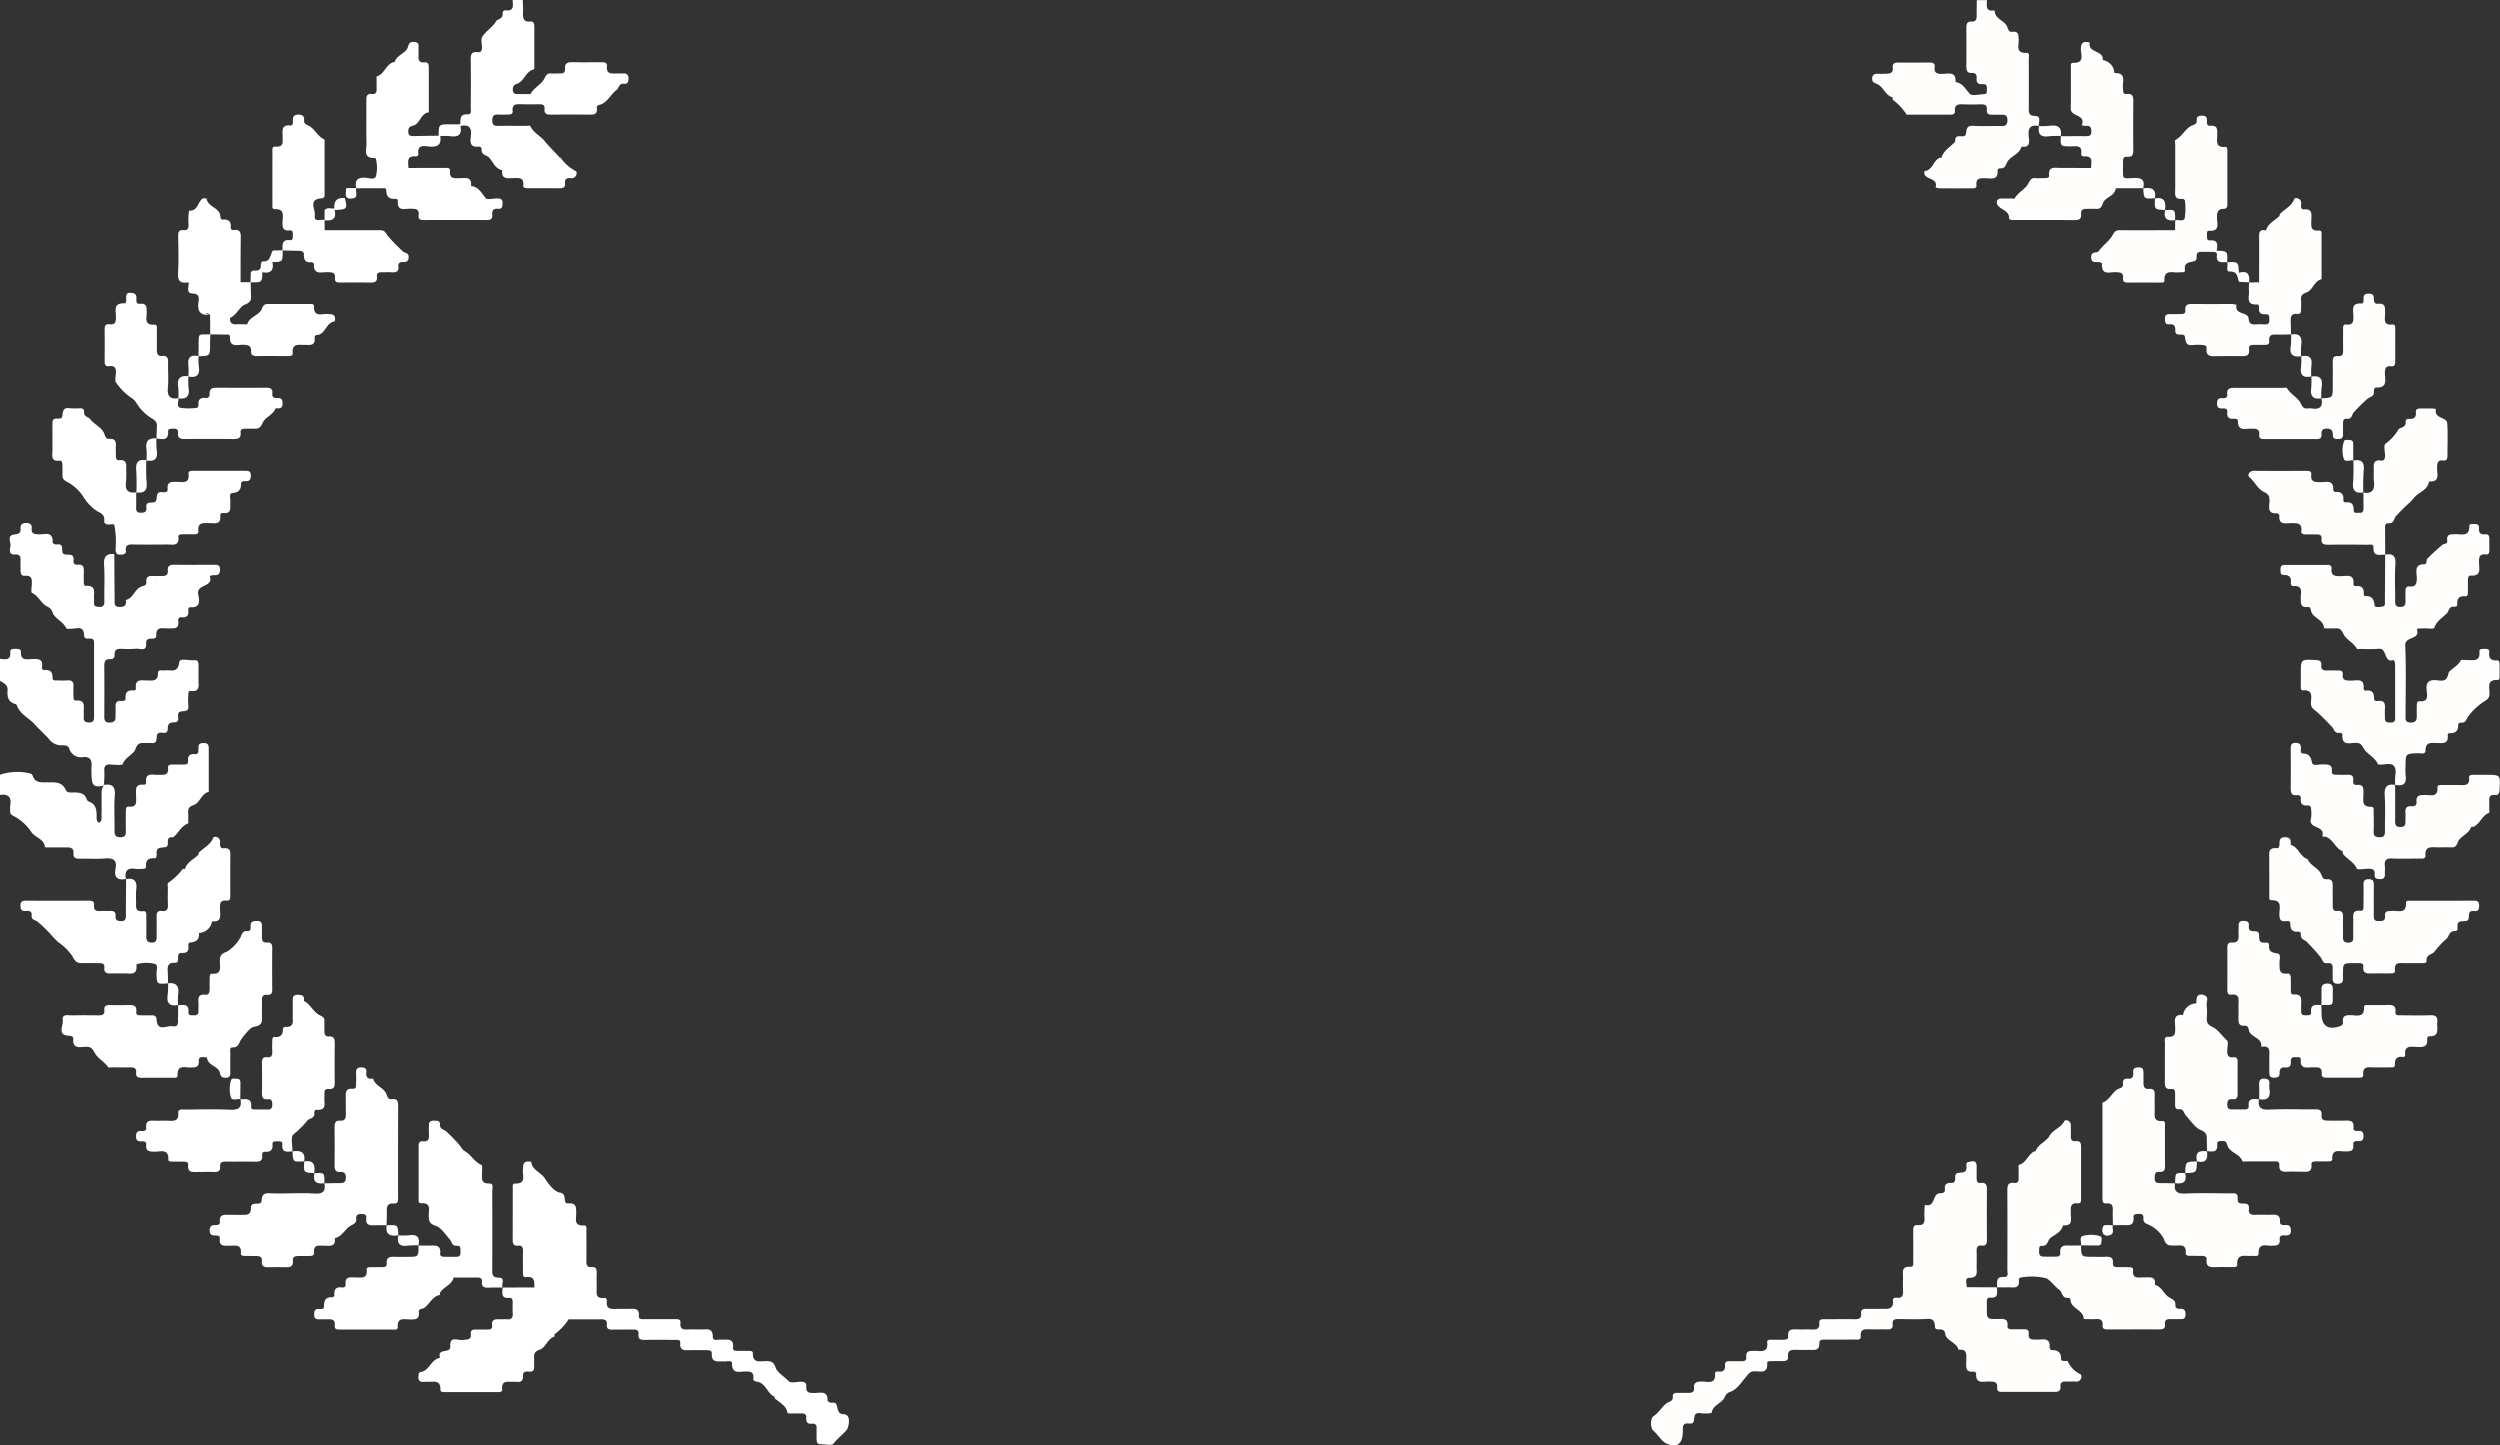 <svg id="Group_24" data-name="Group 24" xmlns="http://www.w3.org/2000/svg" width="250.387" height="144.773" viewBox="0 0 250.387 144.773">
  <rect x="0" y="0" width="250.387" height="144.773" fill="#333333" stroke="none"/>
  <g id="Group_13" data-name="Group 13">
    <path id="Path_16" data-name="Path 16" d="M-2357.554,704.017c-.028-.485.169-.65.637-.62.417.026,1.159.1,1.206-.03.246-.713,1.079-.963,1.269-1.492.213-.593.439-.652.911-.628.223.011.45-.019.672,0,.788.083.414-.63.646-.924.26-.328,1.021.245,1.016-.528,0-.49.192-.608.645-.619.75-.02.146-.8.523-1.029.317-.2.994.118.888-.67a6.773,6.773,0,0,1,0-1.008c0-.194-.006-.465.261-.435.947.106.756-.553.762-1.083.006-.476,0-.953,0-1.429,0-.294-.005-.613-.415-.567-.53.059-1.465-.269-1.517.2-.128,1.159-.868.729-1.439.816-.252.039-.69-.13-.686.263.01.855-.537.749-1.072.748-.553,0-1.258-.2-1.141.786a.192.192,0,0,1-.209.213c-.6-.062-.871.17-.827.8.019.263-.258.262-.448.249-.465-.032-.578.215-.554.619.018.307-.006.617,0,.924.014.406-.124.616-.576.626-.469.011-.557-.208-.554-.614q.021-2.522,0-5.045c0-.426.08-.723.588-.695.318.018.465-.145.448-.457-.028-.516.286-.592.7-.577a8.923,8.923,0,0,0,1.428-.01c.387-.049,1.091.343,1.033-.516s1.026-.2,1.008-.767c-.031-1.031.675-.726,1.2-.751s1.137.136,1-.756a.3.3,0,0,1,.35-.361c.52.05.714-.182.66-.681-.015-.142.036-.333.192-.322,1.095.082.914-.736.8-1.286-.219-1.047,1.524-.7,1.174-1.782-.032-.1.273-.157.439-.144.445.036.585-.169.574-.6-.013-.48-.327-.438-.637-.438-1.317,0-2.634.015-3.951-.008-.459-.008-.687.119-.641.612.039.417-.225.525-.583.518-.28-.006-.562.014-.841,0-.446-.028-.79.031-.731.611.034.333-.2.355-.467.441-.693.224-.811,1.165-1.573,1.344-.008,0-.009.053-.005.081.056.478-.156.63-.629.623-.6-.01-.493-.408-.5-.757-.014-1.513-.021-3.026-.031-4.538-.83-.073-1.078.291-1.023,1.117.081,1.2,0,2.409.028,3.614.014.633-.379.6-.774.526s-.221-.447-.257-.7c-.082-.576.338-1.436-.829-1.376-.191.01-.195-.24-.2-.406-.006-.308-.015-.617,0-.925.021-.458.011-.862-.635-.786-.284.034-.421-.146-.393-.412.087-.844-.606-.486-.967-.656-.391-.184.157-1.089-.7-.963a.5.5,0,0,1-.247-.029c-.07-.029-.179-.1-.177-.147.067-1.222-.843-.8-1.441-.834-.428-.022-.715-.076-.66-.595.043-.4-.184-.539-.559-.543s-.588.158-.555.55c.036.441-.17.547-.588.593-.854.094-.345.787-.426,1.2-.064.325-.2.863.474.815.48-.034.56.231.54.623-.016.335,0,.673,0,1.009,0,.287.1.536.418.5.738-.072.732.387.705.9-.015.279-.09.758.019.808.659.306.913,1.048,1.487,1.354a.949.949,0,0,1,.579.617c.241.642,1.044.875,1.353,1.553.063.139.69.063,1.048.018.624-.078.727.236.763.771.038.577.929-.072.988.593,0,.056,0,.112,0,.168,0,2.467,0,4.933,0,7.4,0,.349-.112.5-.483.508-.389,0-.582-.124-.549-.531a4.825,4.825,0,0,0,0-.5c-.014-.552.208-1.247-.785-1.165-.258.021-.238-.265-.243-.456a9.193,9.193,0,0,1,0-.924c.035-.461-.127-.682-.618-.639a8.995,8.995,0,0,1-1.009,0c-.188,0-.475.035-.469-.223.016-.6-.21-.875-.828-.812a.231.231,0,0,1-.228-.29c.136-.9-.458-.822-1.035-.809-.506.011-1.115.178-1.074-.711.015-.328-.33-.316-.585-.314-.228,0-.509,0-.485.312.069.895-.511.738-1.042.679V695c.349.249.818.386.77.972-.051.621.052,1.182.787,1.372.108.028.159.151.2.255.342.82,1.188,1.155,1.738,1.784.438.5.979.955,1.411,1.453a1.538,1.538,0,0,0,1.249.638c.3,0,.672-.029.791.331a1.24,1.24,0,0,0,1.452.843c.577-.029.809.244.786.806a11,11,0,0,0,.009,1.256c.06.826.259.967,1.135.826l.1-.095C-2357.562,704.969-2357.527,704.491-2357.554,704.017Z" transform="translate(2368 -626.83)" fill="#fff"/>
    <path id="Path_17" data-name="Path 17" d="M-2293.039,890.97v.008l.011,0v-.008Z" transform="translate(2305.657 -802.936)" fill="#fff"/>
    <path id="Path_18" data-name="Path 18" d="M-2354.419,822.681a3.582,3.582,0,0,0,.671,0c.17,0,.392-.019.376-.232-.045-.611.2-.857.815-.828.254.012.26-.265.243-.455-.062-.728.492-.572.9-.669.5-.12-.1-.972.617-.988.056,0,.131.019.165-.009.519-.424.788-1.117,1.471-1.374.038-.015.009-.212.01-.324,0-.252.016-.506,0-.756-.034-.45.105-.6.59-.773.58-.211.721-1.123,1.46-1.3.015,0,.01-.105.01-.161,0-1.4,0-2.8,0-4.2,0-.331-.089-.526-.469-.533s-.593.079-.569.508c.015.27.062.628-.367.6-.516-.029-.714.176-.665.681.029.306-.187.365-.438.365-.365,0-.729,0-1.093,0-.23,0-.51.006-.477.319.089.832-.471.691-.969.712-.545.023-1.334-.295-1.233.778a.2.2,0,0,1-.213.213c-.989-.108-.774.6-.785,1.149-.01.51.164,1.124-.732,1.04-.309-.029-.291.28-.293.5-.005.644-.014,1.289,0,1.934.009.387-.051.628-.536.636-.515.008-.6-.231-.6-.667.017-1.177-.06-2.359.027-3.53.066-.885-.255-1.171-1.073-1.047a1.315,1.315,0,0,0-.245.937c-.01.7.01,1.4-.01,2.1-.008.273.076.612-.279.762a.649.649,0,0,1-.21-.57c0-.667-.025-1.305-.809-1.57-.1-.034-.16-.157-.2-.261-.2-.545-.656-.624-1.157-.641-.327-.011-.774.093-.925-.244-.394-.88-1.14-.759-1.857-.766-.586-.006-1.208.083-1.458-.669a.394.394,0,0,0-.328-.239,5.4,5.4,0,0,0-2.954.149v2.02c.853-.135,1.178.232,1.031,1.069-.029.163.009.336-.007.5-.037.412.213.455.532.642a4.923,4.923,0,0,1,1.594,1.5c.384.587,1.293.677,1.361,1.523a3.046,3.046,0,0,0,.482.017c.56,0,1.121.012,1.681,0,.421-.011.736.075.692.588-.04.476.231.55.625.543.841-.016,1.686.048,2.52-.02s1.238.145,1.066,1.039c-.167.868.208,1.181,1.041,1.01C-2355.537,822.908-2355.26,822.54-2354.419,822.681Z" transform="translate(2368 -735.66)" fill="#fff"/>
    <path id="Path_19" data-name="Path 19" d="M-2306.034,834.973h0s.005-.007.008-.011Z" transform="translate(2316.465 -756.358)" fill="#fff"/>
    <path id="Path_20" data-name="Path 20" d="M-2076.432,1084.375c-.984-.026-.323-1.313-1.191-1.143a.443.443,0,0,1-.242-.062c-.071-.033-.188-.094-.187-.139.03-1.089-.771-.771-1.345-.78-.467-.007-.849-.017-.783-.655.037-.359-.2-.482-.535-.477-.421.006-1.019.169-1.225-.043-.443-.454-1.167-.931-1.293-1.311-.228-.685-.5-.71-1.033-.705-.578.005-1.3.226-1.272-.8.008-.252-.284-.219-.473-.223-.364-.009-.729,0-1.094-.007-.206,0-.453-.032-.421-.288.13-1.045-.6-.8-1.18-.84-.3-.022-.849.186-.843-.258.011-.941-.586-.754-1.119-.759-.448,0-.9-.018-1.346,0-.471.023-.836-.012-.773-.646.043-.431-.312-.383-.586-.384-1.01,0-2.019,0-3.028,0-.243,0-.586.05-.554-.323.064-.734-.378-.732-.893-.71-.476.02-.954-.015-1.429.009-.543.028-.966-.037-.884-.744.02-.173-.048-.381-.257-.357-.95.109-.75-.561-.759-1.089-.007-.476-.014-.954,0-1.43.012-.361-.064-.615-.5-.571-.484.05-.54-.24-.534-.627.013-.981.01-1.963,0-2.944,0-.233.087-.625-.261-.6-1.023.058-.751-.659-.757-1.189-.007-.558.063-1.086-.79-1.02-.666.052-.011-.945-.846-1.083-.577-.1-1.134-.854-1.516-1.437-.4-.606-1.264-.808-1.354-1.645a.777.777,0,0,0-.16-.018c-.709-.09-.641.394-.672.859-.038.554.349,1.379-.785,1.334-.3-.012-.23.335-.23.545-.006,1.683,0,3.365-.008,5.047,0,.384.043.677.532.629.43-.042.51.215.5.576-.012.673-.008,1.346,0,2.019,0,.24-.056.607.311.561.894-.112.825.471.825,1.028h.012c.006,0,.009.011.014.016h-.012s0,.007,0,.01-.01-.008-.015-.012v-.012l-3.187.012c.012.49-.211,1.128.7,1.036.254-.026.316.181.317.4,0,.393-.019.786.008,1.177.031.455-.178.6-.6.566-.223-.019-.449.005-.673,0-.447-.019-.869-.033-.793.625.041.351-.2.408-.487.4-.392-.006-.785.007-1.178,0-.3-.007-.508.086-.471.423.072.671-.39.553-.806.623-.464.078-1.32-.459-1.249.644.049.763-1.283.14-1.039,1.066.007.026,0,.078-.009.08-.812.152-.994,1.087-1.693,1.365-.176.07-.411.021-.424.292-.011.217-.1.475.09.638.229.2.537.083.81.1.566.04,1.314-.246,1.276.8-.009.253.275.233.466.233q2.607.005,5.216,0c.217,0,.533.028.506-.283-.084-.96.589-.71,1.106-.75.419-.032,1.018.233.983-.6-.034-.82.959-.078,1.09-.678a1.624,1.624,0,0,0,.02-.335c0-.252.01-.505,0-.757-.021-.448.039-.67.6-.862s.736-1.087,1.442-1.3c.026-.008-.026-.2.018-.237a5.649,5.649,0,0,0,1.388-1.474c.011-.023.106-.008.162-.008,1.037,0,2.075.009,3.113-.005.375,0,.6.1.558.516-.051.5.264.525.637.518.673-.012,1.346,0,2.018-.006.329-.005.564.069.519.459-.061.531.247.584.668.576.981-.018,1.962-.01,2.944,0,.238,0,.6-.066.57.3-.071.814.444.74.964.728s1.065,0,1.6,0c.253,0,.615-.009.594.307-.065,1.042.659.776,1.229.821.283.022.807-.153.8.195-.017,1.1.729.821,1.308.815.5-.005.9.013.826.688-.032.3.225.3.457.355.822.182.943,1.177,1.671,1.484.022.009-.016.132.013.158.494.439,1.172.716,1.288,1.492a1.54,1.54,0,0,0,.4.021c.308,0,.617.009.925,0s.577.044.547.441c-.032.421.12.637.571.59.306-.032.474.1.463.43-.011.364,0,.729,0,1.094,0,.264.011.523.376.524.448,0,1.135.179,1.3-.037.4-.532.944-.9,1.327-1.377C-2075.935,1085.7-2075.634,1084.4-2076.432,1084.375Z" transform="translate(2160.938 -942.735)" fill="#fff"/>
    <path id="Path_21" data-name="Path 21" d="M-2119.028,1108.961h-.01l0,.013h.013v-.013Z" transform="translate(2160.949 -984.234)" fill="#fff"/>
    <path id="Path_22" data-name="Path 22" d="M-2162.585,1050.5c-.706-.011-.656-.393-.654-.862q.012-3.907,0-7.813c0-.272.164-.77-.266-.757-.944.027-.744-.589-.756-1.12-.005-.252.061-.686-.035-.725-.682-.281-1.013-.958-1.574-1.317a1.591,1.591,0,0,1-.581-.6,13.653,13.653,0,0,0-1.39-1.445c-.187-.214-.664-.186-.637-.706.021-.42-.325-.368-.6-.377s-.5.069-.5.41c0,.308-.018.617,0,.924.023.436-.008.795-.6.729-.406-.045-.434.234-.433.542,0,1.708,0,3.416,0,5.124,0,.21-.06.553.24.536,1.073-.061.764.708.774,1.252s.062.808.736,1.028c.481.157.94.864,1.369,1.34.219.243.175.679.7.638.436-.034.363.321.374.592s-.022.515-.382.514c-.42,0-.84,0-1.26,0-.218,0-.421-.078-.394-.327.1-.916-.529-.8-1.089-.791-.359,0-.719-.005-1.078-.009,0,1.132,0,1.133-1.1,1.133-.392,0-.785.012-1.177,0-.5-.019-.977-.043-.912.7.027.307-.235.333-.471.335-.364,0-.729,0-1.092.005-.192,0-.471-.011-.443.253.1.927-.527.774-1.074.773-.508,0-1.137-.168-1.034.728.023.2-.161.294-.344.271-.57-.071-.837.144-.775.739.009.08-.114.251-.166.247-.7-.056-.892.3-.882.942.005.3-.34.229-.547.228-.4,0-.429.247-.437.556-.01.372.163.5.51.48.251-.013.5.006.756,0,.444-.017.865-.037.8.623-.044.422.28.405.568.405,1.737,0,3.474,0,5.21,0,.209,0,.553.063.531-.245-.074-1,.626-.778,1.169-.771s1.032.053.938-.746c-.041-.341.332-.276.519-.4.568-.379.82-1.153,1.591-1.308.021,0-.015-.175.024-.238.358-.58,1.163-.758,1.354-1.5,0-.015.105-.007.161-.007.728,0,1.456,0,2.185,0,.288,0,.522.062.487.408-.059.58.282.63.727.608s.886-.008,1.329-.009C-2162.335,1051.135-2161.89,1050.507-2162.585,1050.5Z" transform="translate(2212.539 -922.535)" fill="#fff"/>
    <path id="Path_23" data-name="Path 23" d="M-2069.055,1133.968s0,.008,0,.012h.012s0-.008,0-.012Z" transform="translate(2119.377 -1005.032)" fill="#fff"/>
    <path id="Path_24" data-name="Path 24" d="M-2138.014,1096.975h-.009s0,.007,0,.01l0,0,0,0h.008v-.009Z" transform="translate(2176.735 -974.266)" fill="#fff"/>
    <path id="Path_25" data-name="Path 25" d="M-2225.5,1017.538c-.017-.508.037-.9.7-.841.484.043.425-.334.426-.637,0-3.058-.005-6.115.009-9.173,0-.454-.109-.7-.608-.638-.333.041-.441-.109-.545-.451-.212-.7-1.151-.842-1.352-1.595,0-.009-.053-.01-.081-.006-.494.06-.654-.186-.6-.642.042-.364-.138-.485-.493-.49-.405-.007-.554.157-.533.549.019.364.006.729,0,1.094,0,.223.016.529-.3.5-.81-.083-.745.436-.732.96s-.007,1.066.006,1.6c.01.4-.1.675-.559.635-.536-.046-.574.276-.57.687.012,1.262.017,2.525,0,3.787-.006.439.088.707.6.663.4-.035.531.2.533.572,0,.466-.254.557-.649.549-.5-.01-1,.01-1.5.018.171.877-.242,1.089-1.058,1.021-.835-.07-1.682-.016-2.523-.016-.617,0-1.237.036-1.85-.01-.586-.044-.844.1-.864.756-.018.6-1.1-.07-1.068.72.027.677-.381.7-.869.687-.448-.013-.9.011-1.346-.006-.51-.02-.976-.031-.893.706.028.249-.169.334-.39.324-.384-.018-.634.055-.633.541,0,.528.329.492.671.5.184,0,.371.067.345.274-.112.88.493.75,1.016.748.545,0,1.186-.164,1.093.774-.026.253.256.25.45.254.365.007.729.005,1.094.005.311,0,.6.075.559.453-.078.7.352.691.838.672s.954-.02,1.43,0c.492.021.91.016.837-.679-.04-.374.252-.45.564-.448.365,0,.729,0,1.094,0,.241,0,.493-.039.463-.344-.084-.851.51-.676.989-.686.529-.011,1.206.193,1.092-.751.75-.156,1.016-.944,1.584-1.249.375-.2.6-.281.556-.711-.036-.386.19-.474.522-.466.28.006.542.047.491.4-.1.722.318.764.856.729.388-.025.779,0,1.168.007C-2225.516,1018.427-2225.482,1017.982-2225.5,1017.538Z" transform="translate(2264.241 -896.163)" fill="#fff"/>
    <path id="Path_26" data-name="Path 26" d="M-2323.887,931.167c-.047.437.22.5.577.5,1.009-.011,2.018,0,3.028-.007.209,0,.562.063.548-.227-.053-1.133.763-.77,1.323-.791.457-.017.814,0,.8-.644-.019-.614.511-.323.82-.383.043.851,1.143.847,1.29,1.558.085.411.244.493.6.493.4,0,.447-.234.444-.548-.006-.645-.009-1.29,0-1.934,0-.205-.088-.562.2-.555.662.016.638-.454.911-.839.317-.447.925-1.191,1.243-1.23,1-.124.805-.711.813-1.293.005-.449.015-.9,0-1.346-.014-.373.093-.6.513-.562s.525-.17.521-.552q-.021-2.06,0-4.121c0-.368-.086-.6-.51-.567-.492.044-.54-.265-.523-.643.014-.308-.008-.617,0-.925.014-.35-.04-.6-.487-.588-.376.008-.678.024-.642.522.017.223.005.515-.306.49-.619-.051-.55.413-.784.752a3.961,3.961,0,0,1-1.293,1.313c-.685.235-.705.518-.7,1.041.008.554.2,1.24-.784,1.164-.251-.019-.231.272-.236.462-.008.364-.007.729,0,1.093,0,.318-.09.588-.464.547-.622-.069-.7.277-.663.763.021.307,0,.616,0,.925s-.182.384-.438.372c-.239-.011-.6.065-.562-.312.079-.9-.537-.7-1.032-.705,0,.417,0,.834-.014,1.25-.013.4.125.993-.542.864-.555-.108-1.525.609-1.6-.657-.021-.328-.168-.442-.474-.436-.364.008-.729,0-1.094,0-.231,0-.507-.007-.47-.324.086-.74-.372-.724-.882-.706-.56.02-1.122.016-1.682,0-.379-.01-.683.031-.633.524.043.423-.195.515-.564.51-.9-.014-1.795-.02-2.691,0-.374.01-1.006-.192-.911.488.077.543-.625,1.529.683,1.558.181,0,.384.095.368.273-.094,1.1.7.839,1.283.829.506-.009.629.177.891.645.274.491.941.864,1.333,1.4.049.068.268.014.408.014.589,0,1.178.014,1.766,0C-2324.107,930.611-2323.835,930.687-2323.887,931.167Z" transform="translate(2337.522 -823.722)" fill="#fff"/>
    <path id="Path_27" data-name="Path 27" d="M-2271.3,973.85a9.545,9.545,0,0,0,1.419-1.408c.2-.229.743-.188.677-.753-.016-.141.051-.319.212-.306,1.138.088.726-.754.8-1.307.043-.321-.167-.813.452-.774.527.034.586-.253.581-.675-.016-1.26-.012-2.52,0-3.78,0-.447.03-.858-.622-.811-.322.023-.415-.216-.41-.506.006-.336-.017-.673,0-1.008.026-.411-.2-.463-.532-.644-.591-.317-.877-1.066-1.518-1.4-.012-.006-.006-.053,0-.081.049-.484-.24-.532-.628-.536-.437,0-.506.232-.5.587.012.5.007,1.008,0,1.512-.005.531.189,1.2-.753,1.109-.074-.007-.235.125-.232.188.024.583-.186.877-.82.833-.256-.018-.239.262-.243.453-.008.336-.017.673,0,1.008.019.367-.072.61-.5.562-.486-.055-.538.236-.533.621.014.98.02,1.96,0,2.94-.01.44.083.708.593.651.4-.045.438.214.444.531.007.358-.13.511-.492.5-.392-.017-.784,0-1.176-.005-.2,0-.471,0-.447-.255.087-.923-.532-.777-1.076-.764.174.857-.195,1.081-1.035,1.042-1.508-.071-3.022-.024-4.534-.016-.285,0-.7-.1-.661.388.06.719-.361.759-.891.735-.447-.02-.9,0-1.344-.005-.5-.006-1.058-.115-.974.711.031.312-.248.334-.477.318-.4-.028-.534.139-.539.537-.006.44.214.518.573.5.242-.014.482.035.448.345-.074.67.322.678.824.692.579.016,1.438-.362,1.393.806-.008.192.249.182.412.186.364.007.728,0,1.092.006.231,0,.509.009.477.32-.085.825.466.718.971.712.532-.006,1.064-.013,1.6,0,.388.011.674-.057.629-.537-.041-.429.209-.506.571-.5.952.012,1.9-.007,2.855.008.459.007.862,0,.785-.638-.021-.178.057-.365.265-.352.554.034.824-.154.771-.757-.029-.325.274-.29.492-.29s.523-.035.493.29c-.08.875.481.757,1.013.71C-2271.387,974.947-2271.591,974.067-2271.3,973.85Z" transform="translate(2300.685 -860.232)" fill="#fff"/>
    <path id="Path_28" data-name="Path 28" d="M-2194.025,1052.963h-.012v.011h0l.013,0v-.011Z" transform="translate(2223.321 -937.663)" fill="#fff"/>
    <path id="Path_29" data-name="Path 29" d="M-2268.01,952.97h-.009v.007l.006-.005-.006.006h.009v-.008Z" transform="translate(2284.849 -854.501)" fill="#fff"/>
    <path id="Path_30" data-name="Path 30" d="M-2340.328,878.486c.632.026-.055-1.025.68-.986.53.028.708-.192.653-.687-.016-.139.014-.343.157-.353.61-.046.976-.287.905-.959a1.375,1.375,0,0,0,1.307-1.169c1.05.113.79-.649.8-1.213.005-.457-.077-.93.646-.861.434.041.381-.314.381-.587,0-1.29-.008-2.579.007-3.869.006-.464,0-.842-.641-.785-.423.038-.4-.31-.384-.588.042-.582-.618-.639-.672-.494-.282.755-1,1.03-1.477,1.551-.029.031.016.131-.012.161-.452.473-1.137.724-1.348,1.431-.008.026-.194-.026-.237.017a6.388,6.388,0,0,1-1.47,1.4c-.071.037-.016.318-.016.487,0,.561-.022,1.123.006,1.682.023.456-.111.7-.608.637-.413-.052-.535.163-.525.546.017.644,0,1.29,0,1.934,0,.345.037.688-.488.68-.466-.007-.555-.257-.546-.65.015-.644.009-1.29,0-1.934,0-.238.065-.6-.314-.557-.841.088-.709-.47-.706-.965a9.216,9.216,0,0,1,.01-1.176c.109-.81-.137-1.229-1.013-1.074-.008,1.2-.019,2.4-.02,3.607,0,.334-.008.611-.471.6-.372,0-.6-.091-.562-.513s-.2-.527-.568-.506c-.307.018-.618-.014-.925.007-.428.03-.721-.052-.66-.578.045-.391-.2-.456-.524-.455q-3.154.008-6.308,0c-.325,0-.536.069-.541.457,0,.361.06.605.5.575.311-.021.661-.042.62.437-.038.442.269.433.559.612a11.747,11.747,0,0,1,1.445,1.4,9.12,9.12,0,0,0,.666.68,5.346,5.346,0,0,1,1.422,1.419c.3.6.527.689,1.048.675s1.065,0,1.6,0c.308,0,.585.029.543.435-.063.6.306.614.738.6s.841,0,1.261-.006c.567-.014,1.321.239,1.212-.8a.162.162,0,0,1,.076-.134,3.438,3.438,0,0,1,1.736-.027c.4.1.2.584.2.893.026,1.152.013,1.156,1.151,1.063-.007-.39,0-.781-.026-1.169C-2341.1,878.817-2341.038,878.457-2340.328,878.486Z" transform="translate(2357.862 -782.06)" fill="#fff"/>
    <path id="Path_31" data-name="Path 31" d="M-2336.293,470.873c.312-.036.334.227.334.463,0,.308.015.617,0,.924-.024.448.157.583.591.8a4.42,4.42,0,0,1,1.537,1.484,4.557,4.557,0,0,0,1.436,1.439c.663.3.649.584.624,1.08.269.35.658.123.983.2h0l.021.016a8.806,8.806,0,0,1,.129,2.479c.022.326.084.539.469.525.294-.011.6,0,.56-.415-.061-.589.291-.607.728-.6,1.148.016,2.3.01,3.446,0,.524,0,1.191.2,1.088-.755-.028-.261.239-.263.435-.266.364-.006.728,0,1.093,0,.23,0,.512-.011.478-.32-.1-.921.523-.8,1.085-.8.521-.006,1.208.211,1.1-.746a.239.239,0,0,1,.265-.263c.958.107.7-.583.747-1.1.027-.314-.163-.862.176-.894.678-.064.9-.334.9-.965,0-.226.286-.241.479-.234.431.016.5-.229.5-.589,0-.4-.234-.449-.55-.448-1.737,0-3.474,0-5.211,0-.228,0-.518,0-.48.313.121.99-.564.811-1.124.8-.516-.006-1.049-.091-.965.725.031.31-.265.333-.487.3-.755-.1-.518.515-.678.872-.174.39-1.069-.153-.969.693.051.434-.21.5-.571.5-.4,0-.46-.213-.452-.535.011-.5.006-1,.008-1.5.8.1,1.141-.187,1.038-1.051a18.849,18.849,0,0,1-.029-2.148c.812.132,1.189-.155,1.046-1.03a8.288,8.288,0,0,1-.037-1.16c.546.015,1.233.292,1.175-.726-.017-.3.3-.258.521-.271.3-.017.511.076.475.416-.061.568.262.626.717.621,1.568-.017,3.136-.014,4.7,0,.479,0,.922.031.847-.665-.032-.3.182-.372.436-.371.308,0,.617-.011.924,0,.449.017.634-.08.854-.6s1.024-.783,1.3-1.431c.009-.022.107-.013.162-.008.406.042.534-.151.527-.542-.006-.366-.153-.51-.5-.486-.322.022-.567-.062-.524-.454.057-.522-.24-.588-.666-.584q-2.352.022-4.7,0c-.5,0-.974-.042-.916.7a.325.325,0,0,1-.4.329c-.567-.07-.756.194-.715.723.007.087-.092.26-.148.262a5.976,5.976,0,0,1-1.665,0c-.431-.107-.161-.613-.2-.946.8.107,1.157-.2,1.02-1.046a7.188,7.188,0,0,1-.012-1.143c.843.166,1.171-.174,1.037-1.028a7.2,7.2,0,0,1-.027-1c1.152-.027,1.151-.03,1.155-1.2,0-.329.015-.659.022-.988.474,0,.948,0,1.422.016.207.007.566-.078.55.217-.06,1.129.75.783,1.315.8.477.016.837.067.8.677-.024.368.232.458.557.456,1.038-.007,2.076,0,3.113,0,.225,0,.523.007.5-.3-.09-.979.582-.814,1.158-.82.51-.005,1.129.165,1.038-.734-.032-.317.306-.222.493-.308.629-.288.73-1.205,1.527-1.317.005,0,0-.053.005-.081.105-.638-.292-.635-.76-.657-.551-.026-1.376.359-1.334-.779.011-.289-.347-.213-.554-.214-1.346-.008-2.693,0-4.039-.007-.348,0-.476.1-.62.473-.259.68-1.239.779-1.469,1.559,0,.016-.105.006-.162.006-.337,0-.675-.019-1.01,0-.6.043-.628-.608-.477-.683.625-.311.894-1.079,1.388-1.278.561-.226.667-.425.641-.913-.024-.443-.024-.888-.035-1.332,1.135.015,1.14.01,1.167-1.01h.012V452q1.231.23,1-1h.009v-.012c1.021-.026,1.025-.032,1.01-1.167l1.583.034c.264.006.563.031.549.367-.023.564.172.836.763.775.078-.008.247.117.244.172-.076,1.157.777.8,1.363.825.423.016.8-.007.739.595-.044.471.31.442.625.441.952,0,1.9-.014,2.857.006.449.009.784-.038.721-.614-.037-.338.174-.428.472-.42.336.009.673-.015,1.008.005.422.026.726-.046.669-.575-.034-.312.12-.472.441-.454.348.02.581-.045.589-.49.008-.478-.435-.4-.584-.58a18.336,18.336,0,0,1-1.51-1.553c-.243-.379-.344-.569-.784-.566-1.845.011-3.689,0-5.535,0v.011l-.013.01s0-.007,0-.01h0l0-.011h.011q0-.5,0-1c.77.094,1.221-.126,1-1.009h.009l0-.012c1.248-.05,1.3-.113,1.012-1.206-.748-.052-1.123.267-1.042,1.043h0c-.328.053-.7-.135-.983.169q0,.5-.005,1c-.35-.134-1.082.3-.974-.467.082-.58-.712-1.63.684-1.708a.292.292,0,0,0,.292-.335q0-2.775,0-5.551c-.662-.275-.936-1-1.5-1.333-.307-.18-.589-.2-.552-.627.034-.4-.189-.539-.565-.54s-.564.163-.558.555c0,.21.05.557-.249.53-.93-.081-.781.536-.779,1.088,0,.511.162,1.112-.735,1.033-.362-.032-.281.351-.282.584q-.011,2.565,0,5.13c0,.209-.068.564.22.55,1.044-.049.8.68.791,1.247-.01.52-.015.961.717.878.316-.036.319.249.316.477s.024.538-.283.505c-.881-.1-.735.51-.759,1.014l-.942.017h0l0,0a.542.542,0,0,0-.138.247c-.143.335-.216.742-.6.837a.721.721,0,0,0-.191.021,1.165,1.165,0,0,1-.172-.014.671.671,0,0,0-.123.36c.025.452-.2.589-.61.561a.352.352,0,0,0-.4.225h0q-.008.471-.018.942l-1,0v.01h0l-.011.01s0-.007,0-.01h-.009l.009-.01h.012c0-1.451,0-2.9.018-4.354.008-.517.018-.974-.712-.873-.143.02-.308-.054-.292-.223.056-.6-.172-.869-.8-.824-.265.019-.217-.26-.254-.446-.157-.787-1.244-.822-1.365-1.656a.6.6,0,0,0-.4,0c-.494.34-.467,1.274-1.352,1.205a4.745,4.745,0,0,0-.061.554c-.011.279-.017.56,0,.839.021.365-.069.612-.5.563-.487-.057-.536.232-.532.617.013,1.231.062,2.466-.016,3.692-.052.823.269,1.04.995.922.063.051.132.093.126.194,0,.021,0,.042,0,.063a1.778,1.778,0,0,0-.122-.257c.2.359-.306,1.078.462,1.116.651.032.663.4.594.821-.154.937.162,1.411,1.158,1.308h0q.006.979.012,1.958c-1.225.054-1.157-.239-1.161,1.21,0,.325-.01.65-.016.975-.787-.164-1.12.131-1.008.953a7.232,7.232,0,0,1,0,1.066c-.8-.108-1.16.195-1.023,1.045a7.265,7.265,0,0,1,.013,1.146c-.833.132-1.133-.2-1.046-1.058.081-.805,0-1.625.022-2.438.009-.439-.016-.793-.606-.732-.413.043-.525-.217-.521-.58.007-.673.007-1.346,0-2.019,0-.208.068-.556-.239-.536-1.078.071-.763-.7-.776-1.244-.011-.476.035-.91-.667-.846-.44.04-.367-.338-.363-.6.007-.452-.31-.472-.622-.5-.353-.029-.4.2-.411.485,0,.21.076.579-.189.571-1.154-.033-.816.794-.826,1.386-.009.454-.052.785-.627.71-.344-.045-.512.1-.508.474.013,1.094.01,2.187,0,3.281,0,.319.131.49.449.444.6-.087.719.234.677.74-.025.306-.127.712.023.907a6.06,6.06,0,0,0,1.491,1.5,1.609,1.609,0,0,1,.579.6,4.651,4.651,0,0,0,1.391,1.41c.479.275.653.43.624.917-.023.387-.027.776-.039,1.164-.832-.083-1.13.293-1,1.11a6.306,6.306,0,0,1-.007,1.077c-.85-.155-1.1.217-1.021,1.044a20.7,20.7,0,0,1,.01,2.157c-.84.136-1.156-.214-1.033-1.06a11.747,11.747,0,0,0,.014-1.259c.018-.5.05-.975-.7-.892-.311.034-.332-.231-.333-.466,0-.308-.015-.617,0-.924.023-.45-.059-.791-.622-.744-.352.029-.415-.168-.524-.481-.238-.68-1.009-.929-1.434-1.511-.146-.2-.653-.208-.605-.712.029-.306-.189-.363-.439-.361a6.836,6.836,0,0,1-1.007-.009c-.67-.1-.669.323-.737.8-.076.524-.956-.092-.98.612,0,.14-.005.28-.005.42,0,.84.01,1.681,0,2.521C-2337,470.48-2337.043,470.959-2336.293,470.873Zm13.8-16.744a.3.3,0,0,1,.076,0C-2322.448,454.132-2322.473,454.13-2322.5,454.129Zm.868,1.993a.423.423,0,0,1,.442.149A1.807,1.807,0,0,1-2321.629,456.122Z" transform="translate(2342.212 -424.735)" fill="#fff"/>
    <path id="Path_32" data-name="Path 32" d="M-2267.3,954.071c.119-.809-.169-1.2-1.006-1.113a8.744,8.744,0,0,1-.04,1.158c-.139.863.218,1.169,1.038,1.023A7.215,7.215,0,0,1-2267.3,954.071Z" transform="translate(2285.143 -854.481)" fill="#fff"/>
    <path id="Path_33" data-name="Path 33" d="M-2262.034,965.969v.009h.011v-.011Z" transform="translate(2279.872 -865.311)" fill="#fff"/>
    <path id="Path_34" data-name="Path 34" d="M-2230.568,1009.744c-.212,0-.525-.109-.606.122a2.953,2.953,0,0,0-.031,1.712c.111.414.616.144.946.2.006-.549.012-1.1.016-1.646C-2230.241,1009.913-2230.322,1009.747-2230.568,1009.744Z" transform="translate(2254.324 -901.696)" fill="#fff"/>
    <path id="Path_35" data-name="Path 35" d="M-2225.035,1021.957s0,.009,0,.013h.014l0-.011Z" transform="translate(2249.101 -911.876)" fill="#fff"/>
    <path id="Path_36" data-name="Path 36" d="M-2130.137,1102.847a8.064,8.064,0,0,1-1.076.013c-.159.766.083,1.152.937,1.029a8.725,8.725,0,0,1,1.077-.031C-2129.027,1103.079-2129.3,1102.731-2130.137,1102.847Z" transform="translate(2171.11 -979.131)" fill="#fff"/>
    <path id="Path_37" data-name="Path 37" d="M-2187.028,1058.971s0,.006,0,.009h.01v-.008Z" transform="translate(2217.492 -942.658)" fill="#fff"/>
    <path id="Path_38" data-name="Path 38" d="M-2193.962,1052.872c.044,1.072.049,1.075,1.168,1C-2192.631,1052.893-2193.2,1052.765-2193.962,1052.872Z" transform="translate(2223.258 -937.561)" fill="#fff"/>
    <path id="Path_39" data-name="Path 39" d="M-2181.038,1065.957s0,.009,0,.014l.013-.013Z" transform="translate(2212.51 -948.469)" fill="#fff"/>
    <path id="Path_40" data-name="Path 40" d="M-2187.11,1058.882c-.075,1.122-.072,1.126,1,1.168C-2186,1059.283-2186.132,1058.721-2187.11,1058.882Z" transform="translate(2217.582 -942.562)" fill="#fff"/>
    <path id="Path_41" data-name="Path 41" d="M-2131.026,1102.965h0l-.011,0v.009h.008s0-.007,0-.011Z" transform="translate(2170.925 -979.248)" fill="#fff"/>
    <path id="Path_42" data-name="Path 42" d="M-2138.086,1096.937c-.137.948.379,1.134,1.168,1C-2136.946,1096.882-2136.95,1096.879-2138.086,1096.937Z" transform="translate(2176.806 -974.218)" fill="#fff"/>
    <path id="Path_43" data-name="Path 43" d="M-2161.573,387.87c.632-.105.229-.674.363-1.011.809,0,1.619-.011,2.428,0,.206,0,.572-.086.57.182,0,.7.328.919.962.873a.2.2,0,0,1,.2.228c-.086,1.086.719.741,1.254.76.483.018.926-.019.826.683-.055.391.2.454.526.453,2.1-.005,4.2-.008,6.3,0,.384,0,.591-.116.547-.526s.1-.644.558-.6.467-.26.472-.6c.006-.41-.246-.437-.552-.433-.392,0-.981.154-1.138-.04-.419-.518-.7-1.125-1.467-1.21.114-.98-.587-.787-1.141-.783-.51,0-1.041.106-.958-.72.036-.369-.33-.306-.567-.307-1.2,0-2.4,0-3.6.008,0,0,0,.008,0,.012l-.015.011s0-.007,0-.011h0a.09.09,0,0,0,0-.012h.011c.008-.541-.253-1.25.752-1.16a.239.239,0,0,0,.245-.281c-.113-.9.533-.763,1.031-.714.8.079,1.311-.091,1.161-1.034l.01,0,0-.011h0a2.127,2.127,0,0,1-.049-.284c.014.086.031.179.049.284a6.809,6.809,0,0,1,.987.011c.82.123,1.2-.157,1.026-1.01h.01a.116.116,0,0,1,0-.013c.767-.148,1.142.092,1.038.95-.069.568-.166,1.246.806,1.12a.262.262,0,0,1,.269.272c-.044.588.5.565.739.82.423.446.6,1.123,1.329,1.271-.124.98.578.789,1.131.788.507,0,1.051-.112.968.716-.031.308.274.295.5.3,1.037,0,2.074-.007,3.111.006.362,0,.613-.068.569-.5-.042-.416.173-.556.553-.513.62.07.718-.621.531-.7a4.485,4.485,0,0,1-1.534-1.359c-.014-.015-.068.007-.08-.007-.483-.564-1.043-1.065-1.5-1.641-.438-.55-1.144-.834-1.442-1.517-.028-.063-.317-.014-.486-.014-.925,0-1.85-.012-2.774,0-.388.007-.549-.126-.553-.532,0-.424.125-.629.574-.6.335.022.672,0,1.009,0,.241,0,.491-.042.46-.346-.079-.757.417-.7.906-.687q.882.016,1.766,0c.33-.006.562.078.521.464-.057.531.258.58.675.576q1.891-.022,3.783,0c.462.005.854,0,.779-.643-.042-.359.264-.306.487-.412.64-.3.938-1.008,1.512-1.438.208-.156.212-.661.72-.6.392.044.45-.206.453-.529,0-.359-.148-.513-.5-.5-.252.011-.5-.01-.757,0-.517.025-.976.013-.905-.719.041-.418-.282-.406-.571-.405-.953,0-1.906.018-2.858-.007-.508-.014-.823.1-.768.688.031.325-.155.448-.462.441s-.617.018-.924,0c-.434-.03-.509.188-.709.56-.3.564-1.026.867-1.354,1.493-.019.036-.16.009-.244.009-.308,0-.616,0-.925,0-.325.005-.618.012-.611-.46,0-.367.138-.459.494-.6.681-.27.815-1.26,1.648-1.423.014,0,.012-.105.012-.161q0-2.06,0-4.12c0-.277-.05-.537-.4-.5-.716.066-.752-.369-.73-.9.018-.418-.015-.839-.025-1.259h-1.01c0,.5.21,1.136-.7,1.039a.266.266,0,0,0-.3.315c.053.54-.534.567-.644.753-.379.64-1.031.988-1.4,1.575-.163.263-.034.71-.03,1.074,0,.3-.093.516-.426.471-.66-.088-.709.284-.7.8.022,1.594.013,3.189,0,4.783,0,.252.112.668-.309.644-.818-.047-.7.522-.746,1h-.991c-1.164,0-1.164,0-1.167,1.14h0c-.812.013-1.624.023-2.437.039-.328.007-.614.008-.606-.463.007-.368.111-.489.5-.59.689-.178.729-1.216,1.546-1.323a1.027,1.027,0,0,0,.011-.242c0-1.4,0-2.8,0-4.205,0-.3-.016-.6-.424-.56-.583.057-.636-.284-.607-.728.018-.279-.011-.561.006-.841.022-.373-.157-.485-.5-.481-.326,0-.45.092-.545.451-.19.714-1.15.834-1.36,1.581,0,.017-.111-.008-.161.011-.714.265-.862,1.184-1.62,1.414-.042.013-.015.264-.016.4,0,.28-.01.561,0,.841.014.329-.073.564-.46.517-.535-.064-.575.249-.571.667.015,1.43-.018,2.86.017,4.289.015.6-.387,1.506.826,1.456a.163.163,0,0,1,.118.1,3.624,3.624,0,0,1,.019,1.661c-.113.468-.631.26-.945.229-.809-.08-1.239.134-1.049,1.022l-1,.005C-2162.237,387.342-2162.5,388.023-2161.573,387.87Z" transform="translate(2196.898 -368)" fill="#fff"/>
    <path id="Path_44" data-name="Path 44" d="M-2181.2,1065.921c-.187.853.207,1.126,1,1C-2180.186,1065.859-2180.189,1065.855-2181.2,1065.921Z" transform="translate(2212.687 -948.42)" fill="#fff"/>
    <path id="Path_45" data-name="Path 45" d="M-2181.039,1065.973h.01a.111.111,0,0,1,0-.012Z" transform="translate(2212.51 -948.472)" fill="#fff"/>
    <path id="Path_46" data-name="Path 46" d="M-2175.037,1071.967v.01h.014l0-.011Z" transform="translate(2207.519 -953.466)" fill="#fff"/>
    <path id="Path_47" data-name="Path 47" d="M-2050.021,1133.981s0-.01,0-.014l-.012.012Z" transform="translate(2103.559 -1005.031)" fill="#fff"/>
    <path id="Path_48" data-name="Path 48" d="M-2125.046,467.979h.013l-.011-.012Z" transform="translate(2165.943 -451.14)" fill="#fff"/>
    <path id="Path_49" data-name="Path 49" d="M-2225.043,535.987h.012l-.012-.01Z" transform="translate(2249.107 -507.701)" fill="#fff"/>
    <path id="Path_50" data-name="Path 50" d="M-2175.04,504.977h.013l-.012-.011S-2175.04,504.973-2175.04,504.977Z" transform="translate(2207.521 -481.91)" fill="#fff"/>
  </g>
  <g id="Group_14" data-name="Group 14" transform="translate(165.358)">
    <path id="Path_51" data-name="Path 51" d="M-1423.725,376.431c.6.289.791,1.12,1.518,1.324.024.007-.027.195.017.237a5.9,5.9,0,0,1,1.387,1.482c.012.024.106.009.162.009h4.2c.236,0,.5-.028.473-.332-.07-.739.393-.718.9-.7q.84.028,1.682,0c.394-.013.669.06.617.541-.047.435.216.513.574.5.308-.013.617.01.925,0,.382-.018.557.123.562.532,0,.425-.131.609-.578.6-.953-.021-1.909.039-2.858-.021-.69-.044-.631.377-.727.824-.115.537-1.013-.159-1.071.6,0,.056.019.132-.01.165-.454.529-1.145.855-1.355,1.595,0,.017-.11-.006-.161.012-.679.245-.7,1.259-1.542,1.332a.659.659,0,0,0-.006.32c.208.577,1.368.357,1.116,1.328a2.02,2.02,0,0,0,.4.083c1.065.007,2.13.006,3.2,0,.222,0,.522.018.489-.3-.077-.734.366-.721.883-.714.563.008,1.32.258,1.226-.792-.005-.062.15-.206.219-.2.643.069.592-.461.855-.785.383-.472,1.127-.666,1.329-1.383.888.128.781-.511.725-1.014-.092-.815.138-1.231,1.019-1.045-.089-.367.329-.99-.416-1.019-.584-.023-.6-.317-.6-.75.013-1.647.01-3.295,0-4.942,0-.227.11-.636-.223-.623-1.134.044-.758-.768-.788-1.321-.024-.445.02-.864-.634-.787-.358.042-.4-.215-.516-.5-.252-.648-1.235-.761-1.256-1.62a.152.152,0,0,0-.079-.015c-.911.113-.674-.552-.7-1.036h-1.01c0,.532-.019,1.065-.012,1.6,0,.335-.114.563-.472.543-.536-.03-.568.289-.564.7q.019,1.85,0,3.7c0,.431.009.791.6.753.312-.02.462.185.432.486-.046.469.139.678.619.63.345-.034.432.185.407.478-.018.208.073.5-.262.521-.5.026-1.238.212-1.462-.039-.426-.476-.694-1.064-1.415-1.168.088-1.082-.7-.836-1.289-.82-.523.014-.887-.048-.8-.708.052-.407-.249-.427-.551-.426-1.009,0-2.018.011-3.027,0-.392-.006-.673.055-.618.538s-.254.567-.624.582c-.28.011-.561.016-.841.006-.353-.012-.591.059-.6.5C-1424.261,376.266-1424.029,376.285-1423.725,376.431Z" transform="translate(1446.405 -368)" fill="#fffefd"/>
    <path id="Path_52" data-name="Path 52" d="M-1113.021,834.967l-.011,0v.01h.011Z" transform="translate(1187.569 -756.36)" fill="#fffefd"/>
    <path id="Path_53" data-name="Path 53" d="M-1168.689,704.968a6.416,6.416,0,0,1-.007-.925c0-1.269,0-1.259,1.252-1.3.275-.008.752.16.751-.285,0-.862.551-.739,1.08-.741.558,0,1.252.18,1.137-.8-.007-.058.091-.186.132-.183.666.052.955-.252.922-.911,0-.046.179-.152.268-.144.544.048.532-.384.772-.679a6.432,6.432,0,0,1,1.534-1.428c.4-.244.545-.368.56-.794.021-.589-.331-1.435.823-1.371.149.008.187-.186.188-.33,0-.421,0-.841,0-1.262,0-.174-.042-.385-.248-.371-.623.042-.858-.215-.788-.834.036-.319-.243-.322-.473-.317s-.539-.035-.512.276c.091,1.037-.626.833-1.217.843-.224,0-.6-.065-.647.026-.289.6-1.172.965-1.235,1.3-.157.847-.616.761-1.115.7-.85-.1-1.176.188-1.065,1.055.064.5.17,1.13-.724,1.043-.255-.025-.266.241-.269.44-.005.308-.01.617,0,.925.012.428-.016.767-.605.769s-.52-.364-.52-.729c0-2.328.07-4.66-.033-6.984-.043-.969,1.505-.531,1.175-1.6-.041-.131.388-.108.6-.118.392-.018,1.083.084,1.126-.043.238-.693.8-1,1.259-1.456.232-.23.192-.736.752-.672.139.016.314-.045.3-.217-.039-.588.168-.881.806-.829.264.021.253-.25.257-.444.007-.365,0-.729,0-1.094,0-.229.016-.55.28-.533,1.1.072.845-.7.834-1.292-.01-.5,0-.907.682-.825.312.038.353-.2.352-.443,0-.365-.006-.73,0-1.094.007-.29-.063-.515-.41-.481-.478.047-.667-.159-.625-.629.025-.28-.139-.415-.41-.4-.211.01-.562-.072-.56.211.009,1.087-.767.788-1.353.81-.447.016-.947-.092-.857.641.045.367-.31.281-.477.411a18.821,18.821,0,0,0-1.568,1.458c-.044.043.005.17-.024.245-.037.1-.112.257-.166.255-1.148-.042-.809.806-.815,1.4-.005.526-.083.889-.728.821-.346-.036-.412.2-.407.489.006.308-.01.617,0,.925.016.378-.031.641-.527.641-.515,0-.507-.3-.505-.657.006-1.206-.058-2.417.023-3.617.057-.852-.252-1.107-1.025-.966-.007,1.538-.012,3.077-.026,4.615,0,.234.087.558-.286.595-.263.026-.722.14-.75-.146-.064-.641-.292-.955-.952-.911-.042,0-.139-.123-.133-.183.054-.6-.185-.888-.81-.818a.2.2,0,0,1-.219-.206c.1-1.055-.663-.792-1.224-.794-.535,0-1.05.038-.966-.752a.316.316,0,0,0-.354-.371q-2.186,0-4.373,0c-.289,0-.394.169-.385.433.009.244-.056.572.314.57.537,0,.778.206.721.753-.018.17.036.382.249.365,1.021-.081.73.662.746,1.187.015.483-.077.992.688.907.31-.035.286.233.356.451.225.7,1.25.8,1.28,1.669a1.958,1.958,0,0,0,.321.02c.28,0,.561.015.841,0,.436-.025.572.124.79.571.27.553,1.005.862,1.347,1.473.034.061.266.013.406.013a13.888,13.888,0,0,0,1.764-.013c.9-.115.47,1.5,1.525,1.115a1.32,1.32,0,0,1,.124.379c.008,1.822,0,3.645.007,5.467,0,.338-.169.43-.472.428s-.567-.029-.555-.434c.009-.308-.021-.618,0-.925.042-.519-.036-.9-.7-.8-.168.024-.393-.02-.388-.221.015-.58-.168-.908-.813-.821a.2.2,0,0,1-.228-.2c.094-1.129-.739-.776-1.3-.8-.45-.017-.865.016-.792-.635.033-.293-.166-.383-.426-.382-.365,0-.729-.014-1.093,0-.386.016-.675-.047-.628-.533.041-.426-.21-.49-.572-.51-1.479-.081-1.479-.091-1.479,1.375,0,.392-.007.785,0,1.177,0,.184-.045.493.2.478,1.1-.067.814.718.809,1.293,0,.506.3.6.626.891.5.443.991.969,1.478,1.465.227.231.224.666.726.612.142-.015.332.036.322.192-.075,1.18.8.786,1.376.813.444.021.547.189.781.584.339.572,1.129.858,1.409,1.572.008.021.106,0,.162.011.49.058,1.13-.233,1.44.153s.07,1.026.107,1.553c.008.109,0,.218.006.327C-1168.939,706.078-1168.566,705.816-1168.689,704.968Z" transform="translate(1244.265 -627.304)" fill="#fffefd"/>
    <path id="Path_54" data-name="Path 54" d="M-1350.033,1133.98h.01s0-.008,0-.011h-.012Z" transform="translate(1384.676 -1005.032)" fill="#fffefd"/>
    <path id="Path_55" data-name="Path 55" d="M-1524.208,1071.6c-.007.007-.014.011-.021.018s0-.012.006-.018h-.006s.006-.008.01-.012h.012c.024-.351-.269-.948.262-.955.9-.011.72-.555.726-1.06.006-.533.013-1.066,0-1.6-.01-.364.073-.617.5-.572.491.052.532-.243.53-.625-.01-1.626-.014-3.253,0-4.879.005-.475-.021-.839-.65-.771-.361.039-.382-.242-.381-.51,0-.392.007-.785,0-1.178-.02-.684-.506-.452-.855-.395-.184.03-.181.268-.166.432.067.73-.494.568-.9.67-.5.123.1,1-.623.98-.457-.01-.688.126-.636.618.044.417-.253.4-.549.428-.715.06-.386,1.417-1.415,1.163-.083-.02-.071.4-.08.622a5.948,5.948,0,0,0,0,.673c.034.471-.1.771-.646.719-.449-.043-.484.25-.481.592.007.982.009,1.963,0,2.944,0,.258.1.672-.32.643-.836-.059-.709.485-.705.982,0,.449-.017.9.005,1.346.023.474-.019.851-.648.771-.176-.022-.379.05-.359.256.1,1.02-.623.848-1.219.857q-.715.011-1.43,0c-.317-.005-.581.057-.544.448.057.6-.323.595-.747.589-.953-.012-1.907,0-2.86,0-.281,0-.625-.031-.586.391.06.641-.32.658-.784.639s-.954.008-1.43-.008c-.5-.016-.976-.052-.9.7.032.307-.236.331-.471.332-.393,0-.785,0-1.177,0-.194,0-.482-.005-.452.246.132,1.1-.642.872-1.244.869-.476,0-.927-.036-.851.664.032.3-.179.373-.434.372-.393,0-.785,0-1.178,0-.266,0-.548.014-.516.376.046.524-.178.716-.68.66-.139-.016-.334.029-.321.189.091,1.1-.7.827-1.284.817-.517-.009-.888.038-.819.7.033.319-.208.428-.5.429-.393,0-.785,0-1.178,0-.248,0-.475.06-.449.36.047.531-.387.487-.652.706-.476.392-.777.97-1.366,1.332a1.4,1.4,0,0,0,0,1.325c.516.413.872,1.108,1.337,1.328,1.135.534,1.674.043,1.692-1.22a2.932,2.932,0,0,1,.009-.42c.111-.681.889-.064,1.059-.518.142-.381-.057-.949.689-.861a3.558,3.558,0,0,0,1.125-.019c.112-.818,1.014-.95,1.282-1.54a.923.923,0,0,1,.636-.594c.641-.247,1.052-.925,1.459-1.4.315-.367.442-.647.958-.639.565.009,1.3.249,1.229-.794-.018-.251.282-.217.469-.221.365-.009.729-.006,1.094-.005.275,0,.558-.058.524-.391-.083-.8.433-.752.959-.733.392.013.785,0,1.177,0,.505.009,1.028.11,1-.7-.013-.386.386-.326.657-.328.953-.006,1.906,0,2.86-.007.257,0,.658.1.626-.334-.055-.753.412-.7.907-.692.56.013,1.122-.011,1.682.008.393.013.67-.055.614-.538-.05-.436.212-.5.571-.5.953.012,1.91.052,2.859-.013.673-.046.768.254.815.818.044.519.917-.118,1.016.676.089.713,1.149.83,1.328,1.6.931-.115.777.544.785,1.094.007.529-.185,1.2.761,1.089.071-.009.232.127.228.186-.086,1.112.73.789,1.3.809.444.015.864-.031.8.628-.04.415.283.411.573.411,1.71,0,3.421-.005,5.132,0,.387,0,.676-.058.635-.537-.036-.431.218-.516.578-.5.308.014.618-.018.925.006.639.049.693-.631.509-.725a2.73,2.73,0,0,1-1.29-1.315c-.023-.048-.213-.015-.324-.022-.14-.009-.345-.024-.338-.174.034-.688-.32-.922-.948-.915-.069,0-.207-.157-.2-.232.1-1.109-.713-.8-1.289-.821-.433-.014-.878.055-.8-.615.04-.34-.171-.427-.469-.42-.393.009-.785,0-1.178,0-.232,0-.51-.009-.479-.32.083-.833-.481-.706-.978-.706-1.094,0-1.094,0-1.094-1.068,0-.224,0-.449,0-.673s.058-.423.314-.4c.9.085.707-.528.687-1.035l-3.019-.012S-1524.208,1071.6-1524.208,1071.6Z" transform="translate(1555.831 -942.652)" fill="#fffefd"/>
    <path id="Path_56" data-name="Path 56" d="M-1331.634,1053.417c-.235.014-.487-.062-.467-.356.039-.559-.33-.585-.7-.837-.459-.311-.675-1.026-1.35-1.2.12-.948-.564-.733-1.088-.754s-1.2.225-1.1-.742c.026-.259-.224-.279-.426-.281-.364,0-.729-.008-1.094,0-.279,0-.534-.044-.5-.4.061-.634-.324-.662-.79-.641-.42.019-.841,0-1.261,0-1.116,0-1.12,0-1.145-1.134-.332,0-.664.014-1,.009-.558-.009-1.179-.127-1.071.786a.306.306,0,0,1-.326.318c-.475.014-.952.02-1.427,0-.339-.013-.384-.274-.37-.544.011-.211-.059-.543.253-.525.64.037.6-.565.851-.769.487-.393,1.116-.583,1.286-1.294,1.067.1.76-.684.778-1.232.016-.5-.11-1.045.717-.97.375.034.31-.323.311-.56.005-1.68,0-3.361.007-5.041,0-.381-.035-.679-.527-.623-.426.049-.524-.191-.5-.56.017-.335-.01-.672,0-1.008.023-.517-.55-.621-.631-.462-.349.689-1.158.875-1.508,1.5s-1.17.819-1.394,1.55c-.005.018-.116-.012-.16.012-.6.334-.78,1.155-1.523,1.347-.037.01-.012.263-.013.4,0,.308-.007.616,0,.924.007.292-.075.524-.414.479-.738-.1-.717.363-.715.879q.018,3.907,0,7.813c0,.268.163.758-.3.727-.916-.062-.69.556-.731,1.037.361,0,.721.012,1.082,0,.519-.014,1.207.218,1.1-.743-.017-.155.118-.25.276-.251a6.072,6.072,0,0,1,2.479.092c.435.213.832.821,1.349,1.195.242.175.2.821.847.767.263-.022.2.265.265.441.241.688,1.24.805,1.286,1.663a1.827,1.827,0,0,0,.321.019c.28,0,.562.018.841,0,.456-.034.777.046.725.617-.037.415.27.414.564.414,1.71,0,3.42-.007,5.13,0,.375,0,.6-.091.555-.512-.054-.5.257-.539.633-.521.252.012.5.008.757,0,.3-.008.641.073.663-.412C-1331.073,1053.643-1331.161,1053.389-1331.634,1053.417Z" transform="translate(1384.619 -922.334)" fill="#fffefd"/>
    <path id="Path_57" data-name="Path 57" d="M-1244.046,1071.974h.014v-.01h-.012S-1244.045,1071.97-1244.046,1071.974Z" transform="translate(1296.529 -953.463)" fill="#fffefd"/>
    <path id="Path_58" data-name="Path 58" d="M-1281.988,1014.2c.006-.353-.022-.711.492-.669.476.039.547-.229.542-.624-.014-1.289,0-2.577-.009-3.866,0-.233.086-.626-.261-.6-.941.058-.756-.576-.761-1.111,0-.476-.015-.953,0-1.429.016-.416-.038-.73-.572-.677-.466.046-.567-.243-.555-.633.009-.308-.006-.616,0-.924.01-.344-.039-.6-.486-.6-.389,0-.588.121-.543.529s-.1.646-.558.6c-.379-.036-.5.179-.466.514.039.416-.26.4-.534.549-.581.322-.812,1.1-1.511,1.336-.019.007-.009.106-.009.162q0,4.707,0,9.413c0,.261.008.556.37.521.7-.068.676.37.661.849-.014.444.009.888.016,1.333.305,0,.61-.007.916-.012.557-.009,1.232.192,1.146-.8-.029-.331.328-.313.58-.32.275-.008.436.124.411.4-.048.551.312.562.707.772a3.23,3.23,0,0,1,1.346,1.332c.23.735.583.652,1.065.665.522.015,1.187-.208,1.121.742-.021.3.289.283.512.286.365.006.729,0,1.094.007.233.005.518.051.487.336-.1.922.515.793,1.073.784.5-.008,1.01,0,1.515,0,.192,0,.489.017.476-.221-.068-1.2.8-.843,1.433-.9.255-.025.716.131.707-.227-.031-1.138.772-.766,1.329-.79.458-.019.849,0,.787-.647-.041-.429.3-.4.58-.389.325.011.537-.059.536-.454,0-.361-.066-.6-.5-.579-.251.015-.6.017-.588-.31.046-.894-.563-.711-1.07-.718-.477-.005-.954-.016-1.43,0-.4.016-.667-.08-.614-.551.089-.79-.548-.491-.911-.612-.473-.157.113-.987-.62-.987-.168,0-.336,0-.5,0-1.431,0-2.863-.05-4.291.019-.817.039-1.222-.157-1.071-1.024-.5-.008-1-.023-1.5-.02C-1281.768,1014.656-1281.994,1014.595-1281.988,1014.2Z" transform="translate(1332.433 -896.163)" fill="#fffefd"/>
    <path id="Path_59" data-name="Path 59" d="M-1192.584,925.421c-.98.04-1.963.013-2.944.008-.244,0-.583.045-.546-.331.075-.751-.394-.71-.893-.7-.589.016-1.178,0-1.767.007-.186,0-.5-.043-.486.194.06,1.089-.712.833-1.3.819-.517-.012-.9.036-.811.7.029.221-.109.348-.328.418-1.206.383-1.811-.048-1.816-1.3,0-.276-.017-.552-.026-.829-.509-.006-1.1-.176-1.023.72.034.374-.336.283-.571.3-.264.016-.43-.088-.425-.382,0-.2,0-.393,0-.589-.01-.527.2-1.181-.748-1.109-.307.024-.273-.3-.278-.514-.008-.364,0-.729-.007-1.094,0-.236-.05-.517-.333-.488-.921.1-.77-.521-.8-1.075-.016-.33.218-.879-.233-.944-.58-.084-.864-.229-.817-.846.017-.212-.2-.259-.371-.24-.842.1-.509-.586-.668-.957-.176-.411-1.076.142-.978-.7,0-.028,0-.056,0-.084.021-.417-.259-.414-.558-.424-.381-.013-.485.184-.471.52.011.28-.013.562,0,.841.029.48-.047.849-.661.795-.38-.034-.468.2-.466.526.007,1.4.005,2.8,0,4.207,0,.283.053.537.4.492.724-.093.756.338.727.871-.026.475.005.954-.009,1.43-.013.451-.02.861.627.811.266-.021.366.168.41.429.126.759,1.343.717,1.241,1.66a.183.183,0,0,0,.079.015c.808-.122.744.419.73.943s0,1.066,0,1.6c0,.308.034.555.438.558.353,0,.616-.049.592-.489-.022-.389.172-.579.56-.541.456.044.6-.184.565-.6-.028-.332.158-.453.464-.427.208.018.552-.07.528.246-.079,1.006.623.761,1.165.776.464.012,1.005-.128.935.663-.031.354.263.37.528.37,1.038,0,2.075,0,3.113,0,.218,0,.537.027.513-.278-.073-.946.58-.744,1.109-.75s1.066,0,1.6-.005c.186,0,.471.038.463-.228-.018-.588.165-.9.806-.818a.192.192,0,0,0,.225-.2c-.106-.956.558-.828,1.133-.8.591.023,1.169.061,1.069-.82-.009-.081.113-.256.167-.253,1.156.066.773-.787.844-1.379C-1191.823,925.6-1192.019,925.4-1192.584,925.421Z" transform="translate(1270.631 -823.743)" fill="#fffefd"/>
    <path id="Path_60" data-name="Path 60" d="M-1230.716,973.427c-.22.013-.524.017-.489-.3.092-.815-.433-.742-.954-.73s-1.065,0-1.6,0c-.388.007-.684-.086-.639-.553.051-.53-.254-.581-.674-.577-1.514.014-3.031-.048-4.541.026-.846.042-1.2-.2-1.048-1.042-.488.015-1.126-.212-1.036.7.025.251-.177.32-.4.321-.365,0-.729.006-1.093,0-.3,0-.633.06-.651-.424-.015-.411.085-.654.551-.6.368.039.488-.155.485-.5-.01-1.065-.005-2.13,0-3.2,0-.276-.039-.538-.4-.5-.643.075-.661-.32-.637-.781.016-.307.128-.759-.026-.9-.485-.437-.9-1.073-1.394-1.316-.516-.256-.653-.427-.63-.915a6.745,6.745,0,0,0-.01-1.259c-.052-.365.294-.9-.312-1.067-.657-.182-.732.274-.726.767,0,.027-.011.078-.019.078a1.354,1.354,0,0,0-1.31,1.16c-1.052-.105-.792.659-.792,1.222,0,.524.074,1.016-.731.971-.415-.023-.291.406-.293.657-.012,1.261,0,2.523-.011,3.784-.006.466.007.849.644.777.363-.041.385.233.384.5,0,.365,0,.729,0,1.093,0,.255.067.464.368.436.518-.049.49.389.713.636.454.5.959,1.226,1.429,1.42.666.276.673.558.668,1.06,0,.36.01.721.016,1.081.515.031,1.1.2,1.025-.7-.031-.385.328-.288.562-.307.322-.026.372.16.461.442.235.743,1.238.809,1.5,1.579.018.053.317.012.485.012.869,0,1.738,0,2.608,0,.271,0,.636-.059.607.368-.048.694.379.684.86.665.42-.016.841,0,1.262,0,.531-.008,1.19.183,1.093-.762-.026-.255.24-.264.438-.266.392,0,.785,0,1.177-.005.191,0,.477.02.466-.232-.047-1.063.724-.753,1.269-.765.478-.011.919.033.837-.669-.043-.375.254-.378.512-.365.344.016.508-.1.51-.478S-1230.3,973.4-1230.716,973.427Z" transform="translate(1301.557 -860.161)" fill="#fffefd"/>
    <path id="Path_61" data-name="Path 61" d="M-1194.034,1021.977v-.01l-.011,0,.005.006-.006-.006s0,.008,0,.012h.013Z" transform="translate(1254.947 -911.883)" fill="#fffefd"/>
    <path id="Path_62" data-name="Path 62" d="M-1167.5,872.431c-2.1.005-4.208,0-6.312.005-.187,0-.5-.038-.486.2.054,1.173-.8.766-1.38.82-.358.034-.778-.071-.721.518.05.519-.3.49-.653.5-.462.016-.474-.27-.472-.6.006-1.01-.008-2.02.006-3.029.005-.377-.1-.566-.52-.569s-.525.193-.516.567c.016.7.007,1.4,0,2.1,0,.218.026.533-.292.5-.908-.106-.726.519-.731,1.024-.005.533-.016,1.067,0,1.6.014.38-.1.566-.518.564s-.526-.2-.516-.572c.017-.645-.013-1.291.01-1.935.015-.429-.058-.72-.582-.663-.39.042-.459-.206-.455-.529.009-.673-.006-1.346,0-2.02.006-.4-.107-.664-.567-.627-.376.031-.45-.159-.59-.5-.26-.644-1.1-.852-1.374-1.544,0-.011-.056,0-.081-.006-.68-.285-.83-1.178-1.583-1.386-.017,0-.012-.106-.008-.161.026-.414-.132-.616-.581-.614-.479,0-.553.273-.545.654,0,.2-.013.465-.265.442-.951-.087-.75.579-.758,1.108-.008.505,0,1.01,0,1.515,0,.7,0,1.4,0,2.1,0,.187-.042.5.188.492,1.153-.042.815.791.826,1.384.008.452.047.783.625.714.183-.022.473-.042.469.216-.009.582.168.9.811.83a.237.237,0,0,1,.243.282c-.045.519.459.557.632.783a18.691,18.691,0,0,1,1.389,1.558c.185.313.217.582.636.534s.556.148.532.54c-.018.307.006.617,0,.925-.012.351.055.587.493.6.487.013.564-.247.538-.634-.008-.112,0-.224,0-.336,0-1.095,0-1.095,1.067-1.094.2,0,.393,0,.589,0,.224,0,.41.079.381.329-.087.748.4.709.9.7.588-.014,1.178,0,1.767-.006.218,0,.536.026.5-.287-.1-.9.513-.733,1.023-.736.561,0,1.122,0,1.683,0,.191,0,.47.024.456-.239-.032-.616.483-.6.765-.872a9.679,9.679,0,0,1,1.249-1.351c.235-.161.234-.8.855-.749.212.017.258-.2.238-.372-.1-.837.575-.517.949-.671.412-.17-.124-1.073.715-.964.433.057.5-.2.5-.567C-1166.968,872.5-1167.176,872.43-1167.5,872.431Z" transform="translate(1249.911 -782.223)" fill="#fffefd"/>
    <path id="Path_63" data-name="Path 63" d="M-1155.6,813.247c-.421,0-.841,0-1.262,0-.2,0-.457.015-.43.276.091.875-.5.751-1.029.748s-1.065-.006-1.6,0c-.212,0-.554-.053-.537.243.061,1.012-.654.75-1.187.757-.495.007-.984-.058-.907.7.033.318-.206.453-.495.424-.572-.056-.651.271-.617.725.019.251-.005.5,0,.757.014.345-.031.584-.482.595-.473.011-.557-.2-.552-.608.015-1.2,0-2.4,0-3.607-.842-.136-1.1.216-1.041,1.062.078,1.2.012,2.41.024,3.615,0,.378-.1.562-.521.563s-.629-.1-.611-.564c.025-.644.01-1.289,0-1.934,0-.212.057-.555-.232-.548-1.039.023-.781-.711-.792-1.281-.009-.48.088-1-.683-.912-.311.035-.37-.21-.343-.449.061-.537-.251-.593-.669-.569-.335.02-.673,0-1.009,0-.243,0-.492-.036-.462-.341.076-.759-.425-.672-.912-.7-.372-.018-.993.21-1.069-.162-.126-.616-.3-.921-.954-.929-.208,0-.174-.322-.162-.509.024-.389-.119-.552-.529-.551-.448,0-.49.246-.488.594.008,1.29.015,2.579,0,3.869-.007.475.024.846.651.773a.3.3,0,0,1,.356.358c-.05.512.169.715.675.675.3-.023.365.191.361.445a2.878,2.878,0,0,1-.013.837c-.366,1.073,1.463.711,1.134,1.764-.032.1.3.062.442.126.678.306.892,1.145,1.6,1.424.031.012-.022.183.02.239.4.543,1.087.806,1.387,1.485.06.136.686.038,1.049.022.432-.019.8,0,.741.594-.038.4.238.431.548.439.373.009.495-.17.479-.514-.013-.28.025-.564-.007-.84-.064-.558.168-.734.715-.711.924.037,1.85.014,2.775.007.239,0,.607.061.581-.3-.068-.962.57-.833,1.158-.825.476.006.954-.013,1.429.005.4.015.5-.145.657-.532.252-.614,1.11-.8,1.335-1.521.008-.026.17.017.24-.014.662-.3.842-1.138,1.556-1.393.046-.016.011-.264.011-.4,0-.252.013-.505,0-.757-.023-.387.045-.675.531-.625.43.045.487-.21.505-.57C-1154.145,813.246-1154.135,813.247-1155.6,813.247Z" transform="translate(1239.222 -735.646)" fill="#fffefd"/>
    <path id="Path_64" data-name="Path 64" d="M-1186.363,622.509c.589.046.508-.465.735-.7a17.2,17.2,0,0,1,1.286-1.283c.329-.276.533-.614.788-.824.5-.413,1.136-.621,1.242-1.38,1.166.078.789-.793.816-1.375.02-.433.015-.8.607-.724.331.04.433-.153.431-.459-.008-1.093.056-2.191-.026-3.278-.049-.652-1.36-.436-1.125-1.409a1.8,1.8,0,0,0-.322-.063c-.42-.007-.841,0-1.261,0-.257,0-.46.077-.431.374.052.524-.188.707-.683.662-.184-.016-.362.08-.338.282.074.622-.613.581-.719.773a4.606,4.606,0,0,1-1.309,1.44c-.193.15-.043.746-.039,1.138,0,.307-.029.6-.434.542-.673-.092-.726.3-.694.808.026.419-.037.845.014,1.26.1.824-.132,1.288-1.049,1.144,0,.529,0,1.057.009,1.586,0,.254-.069.455-.371.434-.229-.015-.615.122-.612-.234,0-.609-.2-.88-.819-.807a.194.194,0,0,1-.218-.205c.054-.6-.18-.887-.8-.832-.069.006-.221-.137-.216-.2.076-1.053-.691-.785-1.251-.787-.542,0-1.037.019-.949-.765.042-.371-.261-.364-.52-.364-1.738,0-3.475.01-5.213-.007-.508,0-.67.452-.473.624.53.462.873,1.2,1.421,1.464.489.236.585.4.606.848.026.557-.347,1.4.788,1.318.065,0,.207.15.2.22-.086,1,.64.762,1.181.767s1.119-.072,1.013.786c-.039.312.22.34.458.341.364,0,.729.008,1.093,0,.293-.005.514.08.479.418-.06.573.267.622.719.615,1.289-.019,2.578-.012,3.868,0,.23,0,.63-.1.612.245-.052,1.014.646.728,1.176.755q-.007-1.3-.014-2.595C-1186.714,622.794-1186.724,622.481-1186.363,622.509Z" transform="translate(1260.225 -570.101)" fill="#fffefd"/>
    <path id="Path_65" data-name="Path 65" d="M-1119.032,697.969v.011l.01,0v-.009Z" transform="translate(1192.559 -642.425)" fill="#fffefd"/>
    <path id="Path_66" data-name="Path 66" d="M-1312.023,448.978v-.011h-.009v.012Z" transform="translate(1353.072 -435.337)" fill="#fffefd"/>
    <path id="Path_67" data-name="Path 67" d="M-1342.68,403.394c.5,0,1.143-.175,1.027.725a.239.239,0,0,0,.244.281c1-.084.756.608.74,1.159h.01l0,.011h-.005v.006l-.008-.005s0-.007,0-.011c-1.034,0-2.069-.012-3.1-.01-.531,0-1.191-.186-1.1.76.026.26-.244.258-.44.262-.308.006-.618.02-.925,0-.422-.028-.512.159-.715.545-.294.562-1.02.862-1.357,1.481-.033.06-.266.013-.406.014-.28,0-.562.019-.841,0-.5-.039-.658.321-.489.626.295.533,1.25.559,1.167,1.441a1.032,1.032,0,0,0,.3.085,1.473,1.473,0,0,0,.252.005c1.991,0,3.983-.013,5.974.01.493.006.742-.115.686-.651-.039-.376.21-.478.532-.479s.618-.016.925,0c.417.022.577-.1.726-.56.2-.611,1.181-.681,1.285-1.484a2.321,2.321,0,0,1,.483-.017q1.132,0,2.264-.006c.2-.81-.118-1.059-.939-1.022-1.2.053-1.067.168-1.079-1.056,0-.2.006-.393,0-.588-.011-.294.074-.515.415-.481.574.057.62-.276.616-.725q-.023-2.4,0-4.791c.005-.472-.018-.836-.649-.769-.442.047-.346-.316-.385-.582-.09-.611.421-1.572-.855-1.516a1.372,1.372,0,0,0-1.169-1.3c.138-1.006-1.533-.679-1.3-1.76a1.387,1.387,0,0,0-.155-.038c-.532-.09-.728.1-.739.671-.011.552.426,1.441-.778,1.4-.293-.01-.218.343-.22.551-.008,1.345.018,2.69-.012,4.034-.018.826,1.491.55,1.12,1.618-.031.089.286.122.448.112.44-.029.492.228.494.583,0,.4-.221.451-.539.449-.837-.006-1.674,0-2.511,0C-1343.747,403.39-1343.743,403.387-1342.68,403.394Z" transform="translate(1384.739 -388.732)" fill="#fffefd"/>
    <path id="Path_68" data-name="Path 68" d="M-1200.025,535.976s0-.007,0-.01h-.008v.011Z" transform="translate(1259.926 -507.691)" fill="#fffefd"/>
    <path id="Path_69" data-name="Path 69" d="M-1241.641,495.156c.061.575-.368,1.453.817,1.379.165-.01.208.182.192.319-.059.521.179.7.678.664.374-.026.347.274.355.528.009.287-.054.5-.407.485-.307-.01-.617-.015-.924,0-.44.027-.7-.026-.746-.6-.059-.679-1.437-.321-1.207-1.357-.134-.028-.267-.061-.4-.081a1.744,1.744,0,0,0-.251,0c-1.232,0-2.464.011-3.7-.006-.471-.007-.845.02-.78.649.031.3-.19.366-.443.365-.364,0-.728.014-1.091,0-.346-.013-.519.108-.507.48.01.3.019.588.43.543.5-.055.621.185.608.637-.021.726.895.117.963.615.073.532.135.93.82.821a4.883,4.883,0,0,1,.922,0c.2.007.456.066.43.3-.11.97.553.816,1.125.814.728,0,1.456-.011,2.183,0,.526.01,1.053.073.936-.738-.041-.282.159-.387.424-.386.364,0,.728,0,1.092,0,.267,0,.548-.022.511-.381-.072-.708.383-.664.852-.653.443.01.888-.01,1.332-.017q-.011-.54-.022-1.081c-.011-.5-.118-1.062.708-.968.25.029.317-.176.317-.4,0-.336.021-.673,0-1.007-.031-.456.124-.588.595-.77.571-.219.716-1.117,1.447-1.3.023-.006.012-.158.012-.242,0-1.371,0-2.743,0-4.114,0-.21.052-.549-.257-.519-.94.089-.762-.547-.767-1.084,0-.512.156-1.11-.735-1.038-.364.029-.295-.351-.282-.582.032-.591-.642-.608-.683-.483-.255.775-1,1.026-1.467,1.556-.028.032.016.132-.013.161-.46.465-1.137.725-1.348,1.429-.005.018-.107.014-.161.008-.478-.06-.545.212-.542.608.013,1.536,0,3.071,0,4.607h.012c.005.005.009.012.014.017l-.015,0v.007l-.012-.01v-.011l-1,.009A6.2,6.2,0,0,0-1241.641,495.156Z" transform="translate(1301.527 -466.044)" fill="#fffefd"/>
    <path id="Path_70" data-name="Path 70" d="M-1209.538,554.26a1.63,1.63,0,0,0-.42,0c-.425.04-.508-.168-.712-.546-.3-.566-1.012-.888-1.363-1.5-.036-.062-.266-.015-.406-.015-1.6,0-3.195.01-4.792-.006-.477,0-.84.034-.777.657.036.363-.245.4-.511.377-.425-.031-.51.191-.511.563s.178.485.515.469c.263-.012.544,0,.508.375-.051.525.185.71.683.657.175-.018.394.05.39.235-.024,1.036.727.755,1.283.76.476,0,.919-.039.846.663-.038.362.25.375.514.375q2.606,0,5.213,0c.278,0,.515-.044.506-.4-.01-.368.026-.647.528-.645s.615.259.614.682c0,.368.278.352.536.36.3.009.484-.092.478-.427-.006-.364,0-.729,0-1.093,0-.268.021-.544.383-.508.538.054.479-.415.694-.641a14.835,14.835,0,0,1,1.382-1.366c.281-.225.682-.214.629-.724-.018-.173.054-.4.23-.4,1.18.056.879-.8.873-1.428,0-.473.084-.761.638-.7.353.039.4-.2.4-.486-.005-1.065,0-2.13,0-3.195,0-.216.038-.531-.286-.5-.98.1-.72-.6-.733-1.107s.12-1.055-.715-.969c-.393.041-.413-.3-.413-.59,0-.406-.267-.421-.57-.424s-.455.136-.46.452c0,.208.059.56-.238.538-.988-.072-.792.607-.781,1.159.011.527.075,1.036-.735.941-.318-.038-.289.278-.29.5-.006.673-.01,1.345,0,2.018.006.366-.006.695-.511.647s-.53.263-.524.638c.011.785,0,1.57,0,2.354,0,1.183,0,1.187-1.139,1.236C-1208.408,554.048-1208.707,554.4-1209.538,554.26Z" transform="translate(1275.723 -513.352)" fill="#fffefd"/>
    <path id="Path_71" data-name="Path 71" d="M-1157.023,604.978s0-.006,0-.009l-.011,0v.008Z" transform="translate(1224.166 -565.08)" fill="#fffefd"/>
    <path id="Path_72" data-name="Path 72" d="M-1244.025,498.973v-.008l-.011,0v.009Z" transform="translate(1296.522 -476.92)" fill="#fffefd"/>
    <path id="Path_73" data-name="Path 73" d="M-1285.525,448.25l0,.012h-.006a.034.034,0,0,1,0,.006l-.009-.006v-.012c-1.844,0-3.687.013-5.531,0-.449,0-.542.184-.772.578-.324.553-.954.947-1.349,1.535-.132.2-.767-.047-.748.6.018.612.435.449.766.483.146.015.332.051.323.2-.067,1.177.8.778,1.38.809.432.023.791.015.723.606-.046.4.233.436.541.434,1.036-.005,2.071,0,3.107,0,.186,0,.5.041.495-.182-.041-1.22.855-.755,1.445-.843.228-.034.655.091.613-.234-.117-.894.61-.72,1.037-.929.312-.214-.115-.869.523-.883.416-.01.833,0,1.25,0,.216,0,.423.066.393.315-.11.906.545.678,1.023.719.053-1.109.049-1.11-1.052-1.163h0c.1-.558.19-1.094-.68-1.021-.263.022-.3-.214-.287-.417s-.083-.566.213-.548c1.136.067.783-.75.791-1.306.007-.5.034-.9.675-.892.3,0,.363-.195.363-.448,0-1.793,0-3.586,0-5.379,0-.169-.025-.4-.232-.38-.98.09-.789-.6-.785-1.153,0-.51.106-1.041-.72-.961-.367.035-.3-.333-.306-.569,0-.327-.164-.439-.471-.439s-.578.033-.554.434c.03.5-.365.451-.653.64-.548.358-.866,1.027-1.488,1.363-.072.039-.014.319-.014.487,0,1.457,0,2.913,0,4.37,0,.508-.167,1.142.73,1.033.077-.009.242.109.244.173a6.688,6.688,0,0,1-.017,1.748c-.1.416-.632.13-.96.23q-.006.5-.011,1Z" transform="translate(1338.021 -425.194)" fill="#fffefd"/>
    <path id="Path_74" data-name="Path 74" d="M-1132.032,660.974v.008h.011s0-.007,0-.011Z" transform="translate(1203.37 -611.657)" fill="#fffefd"/>
    <path id="Path_75" data-name="Path 75" d="M-1137.115,642.861c.1-.852-.2-1.187-1.036-1.027a20.458,20.458,0,0,1-.021,2.145c-.09.832.188,1.182,1.02,1.046A21.467,21.467,0,0,1-1137.115,642.861Z" transform="translate(1208.49 -595.707)" fill="#fffefd"/>
    <path id="Path_76" data-name="Path 76" d="M-1157.018,965.965h-.011s0,.008,0,.011h.011S-1157.018,965.969-1157.018,965.965Z" transform="translate(1224.16 -865.309)" fill="#fffefd"/>
    <path id="Path_77" data-name="Path 77" d="M-1155.823,954.181c0-.139-.007-.278,0-.417.018-.367-.113-.574-.519-.578s-.623.138-.611.579c.014.523-.006,1.048-.011,1.572C-1155.659,955.339-1155.84,955.455-1155.823,954.181Z" transform="translate(1224.106 -854.68)" fill="#fffefd"/>
    <path id="Path_78" data-name="Path 78" d="M-1163.02,591.977s0-.007,0-.01l-.012.012Z" transform="translate(1229.152 -554.266)" fill="#fffefd"/>
    <path id="Path_79" data-name="Path 79" d="M-1163.159,593.034c-.122.824.179,1.177,1.009,1.039a8.379,8.379,0,0,1,.039-1.151c.143-.867-.234-1.153-1.036-1.029A7.83,7.83,0,0,1-1163.159,593.034Z" transform="translate(1229.28 -554.182)" fill="#fffefd"/>
    <path id="Path_80" data-name="Path 80" d="M-1175.362,568.025c-.144.871.238,1.152,1.039,1.028a7.874,7.874,0,0,1,.01-1.14c.12-.819-.173-1.181-1.007-1.039A8.594,8.594,0,0,1-1175.362,568.025Z" transform="translate(1239.432 -533.372)" fill="#fffefd"/>
    <path id="Path_81" data-name="Path 81" d="M-1175.014,566.984v-.008h-.011v.009Z" transform="translate(1239.126 -533.482)" fill="#fffefd"/>
    <path id="Path_82" data-name="Path 82" d="M-1324.112,443.775a8.027,8.027,0,0,1,1.148-.015c.14-.894-.306-1.14-1.118-1.029a9.358,9.358,0,0,1-1.062.031C-1325.3,443.6-1324.94,443.9-1324.112,443.775Z" transform="translate(1364.004 -430.131)" fill="#fffefd"/>
    <path id="Path_83" data-name="Path 83" d="M-1325.034,442.968l0-.011h0l-.013,0s0,.009,0,.014Z" transform="translate(1363.894 -430.337)" fill="#fffefd"/>
    <path id="Path_84" data-name="Path 84" d="M-1169.028,579.969v-.01l-.013,0s0,.007,0,.011Z" transform="translate(1234.15 -544.28)" fill="#fffefd"/>
    <path id="Path_85" data-name="Path 85" d="M-1163.022,591.967l-.012,0s0,.007,0,.01Z" transform="translate(1229.154 -554.266)" fill="#fffefd"/>
    <path id="Path_86" data-name="Path 86" d="M-1169.2,580.86c-.12.843.246,1.1,1.02.937a8.162,8.162,0,0,1,.019-1.076c.119-.84-.243-1.1-1.018-.937A8.288,8.288,0,0,1-1169.2,580.86Z" transform="translate(1234.302 -544.095)" fill="#fffefd"/>
    <path id="Path_87" data-name="Path 87" d="M-1143.652,629.734c-.214,0-.526-.1-.605.13a2.9,2.9,0,0,0-.027,1.715c.115.4.622.141.955.194q0-.825,0-1.65C-1143.329,629.9-1143.4,629.736-1143.652,629.734Z" transform="translate(1213.657 -585.657)" fill="#fffefd"/>
    <path id="Path_88" data-name="Path 88" d="M-1138.033,641.959v.013l.011,0v-.009Z" transform="translate(1208.361 -595.843)" fill="#fffefd"/>
    <path id="Path_89" data-name="Path 89" d="M-1193,1010.8a2.019,2.019,0,0,1,0-.5c.028-.386-.132-.541-.53-.542-.426,0-.51.213-.5.571.015.5.009.991.01,1.486C-1193.2,1011.969-1192.85,1011.644-1193,1010.8Z" transform="translate(1254.936 -901.729)" fill="#fffefd"/>
    <path id="Path_90" data-name="Path 90" d="M-1298.1,1103.432c0-.213.109-.526-.123-.606a2.969,2.969,0,0,0-1.714-.032c-.414.11-.144.616-.2.947.549.006,1.1.012,1.647.016C-1298.266,1103.759-1298.1,1103.678-1298.1,1103.432Z" transform="translate(1343.204 -979.014)" fill="#fffefd"/>
    <path id="Path_91" data-name="Path 91" d="M-1300.021,1108.964h-.013s0,.008,0,.012h.011S-1300.022,1108.968-1300.021,1108.964Z" transform="translate(1343.093 -984.237)" fill="#fffefd"/>
    <path id="Path_92" data-name="Path 92" d="M-1213.019,523.974s0-.007,0-.01h-.01v.012Z" transform="translate(1270.735 -497.71)" fill="#fffefd"/>
    <path id="Path_93" data-name="Path 93" d="M-1212.745,524.872c.859-.035.76.582.944,1.035l1.006.042c.111-.791-.142-1.2-1.017-.961h0c-.054-1.1-.055-1.1-1.16-1.048C-1212.887,524.268-1213.141,524.888-1212.745,524.872Z" transform="translate(1270.689 -497.676)" fill="#fffefd"/>
    <path id="Path_94" data-name="Path 94" d="M-1231.025,1058.978h.01v-.008l-.008,0Z" transform="translate(1285.7 -942.657)" fill="#fffefd"/>
    <path id="Path_95" data-name="Path 95" d="M-1237.971,1060.195c1.134-.03,1.138-.035,1.169-1.17C-1237.944,1059.049-1237.948,1059.053-1237.971,1060.195Z" transform="translate(1291.477 -942.704)" fill="#fffefd"/>
    <path id="Path_96" data-name="Path 96" d="M-1238.024,1065.984v-.01h-.01Z" transform="translate(1291.529 -948.482)" fill="#fffefd"/>
    <path id="Path_97" data-name="Path 97" d="M-1261.794,480.871c.168-.984-.4-1.108-1.168-1C-1262.91,480.935-1262.906,480.939-1261.794,480.871Z" transform="translate(1312.261 -461.013)" fill="#fffefd"/>
    <path id="Path_98" data-name="Path 98" d="M-1263.015,479.978v-.01h-.008l0,.011Z" transform="translate(1312.314 -461.12)" fill="#fffefd"/>
    <path id="Path_99" data-name="Path 99" d="M-1255.085,487.048c.112-.77-.021-1.331-1-1.168C-1256.151,487-1256.148,487-1255.085,487.048Z" transform="translate(1306.562 -466.014)" fill="#fffefd"/>
    <path id="Path_100" data-name="Path 100" d="M-1256.021,485.978v-.008h-.009s0,.006,0,.009Z" transform="translate(1306.497 -466.112)" fill="#fffefd"/>
    <path id="Path_101" data-name="Path 101" d="M-1250.028,492.971l0-.012h-.011s0,.009,0,.013Z" transform="translate(1301.513 -471.924)" fill="#fffefd"/>
    <path id="Path_102" data-name="Path 102" d="M-1249.194,493.91c.026-1.065.022-1.07-1-1C-1250.375,493.757-1249.987,494.036-1249.194,493.91Z" transform="translate(1301.679 -471.863)" fill="#fffefd"/>
    <path id="Path_103" data-name="Path 103" d="M-1225.036,1052.976h.011v-.011h-.012S-1225.036,1052.972-1225.036,1052.976Z" transform="translate(1280.72 -937.664)" fill="#fffefd"/>
    <path id="Path_104" data-name="Path 104" d="M-1231.273,1053.889c.894.225,1.115-.222,1-1C-1231.055,1052.77-1231.5,1052.99-1231.273,1053.889Z" transform="translate(1285.956 -937.576)" fill="#fffefd"/>
    <path id="Path_105" data-name="Path 105" d="M-1243.963,1066.919c.78.114,1.221-.111,1-1C-1243.957,1065.855-1243.961,1065.858-1243.963,1066.919Z" transform="translate(1296.46 -948.419)" fill="#fffefd"/>
    <path id="Path_106" data-name="Path 106" d="M-1238.024,1065.985l-.01-.01,0,.01Z" transform="translate(1291.529 -948.484)" fill="#fffefd"/>
    <path id="Path_107" data-name="Path 107" d="M-1287.259,1097.173a.75.75,0,0,0,.073.643.6.6,0,0,0,.634.092c.549-.166.2-.654.309-.985-.163-.009-.327-.026-.49-.022C-1286.949,1096.907-1287.212,1096.858-1287.259,1097.173Z" transform="translate(1332.498 -974.204)" fill="#fffefd"/>
    <path id="Path_108" data-name="Path 108" d="M-1281.05,1096.981h.013s0-.007,0-.011h-.01S-1281.049,1096.978-1281.05,1096.981Z" transform="translate(1327.304 -974.263)" fill="#fffefd"/>
    <path id="Path_109" data-name="Path 109" d="M-1368.059,1133.979h.015l-.011-.012S-1368.057,1133.975-1368.059,1133.979Z" transform="translate(1399.667 -1005.031)" fill="#fffefd"/>
    <path id="Path_110" data-name="Path 110" d="M-1294.021,467.98s0-.007,0-.011l-.01.011Z" transform="translate(1338.099 -451.141)" fill="#fffefd"/>
    <path id="Path_111" data-name="Path 111" d="M-1194.019,535.985s0-.01,0-.014l-.012.011Z" transform="translate(1254.933 -507.696)" fill="#fffefd"/>
    <path id="Path_112" data-name="Path 112" d="M-1244.024,504.978s0-.008,0-.012l-.011.012Z" transform="translate(1296.519 -481.91)" fill="#fffefd"/>
  </g>
</svg>
